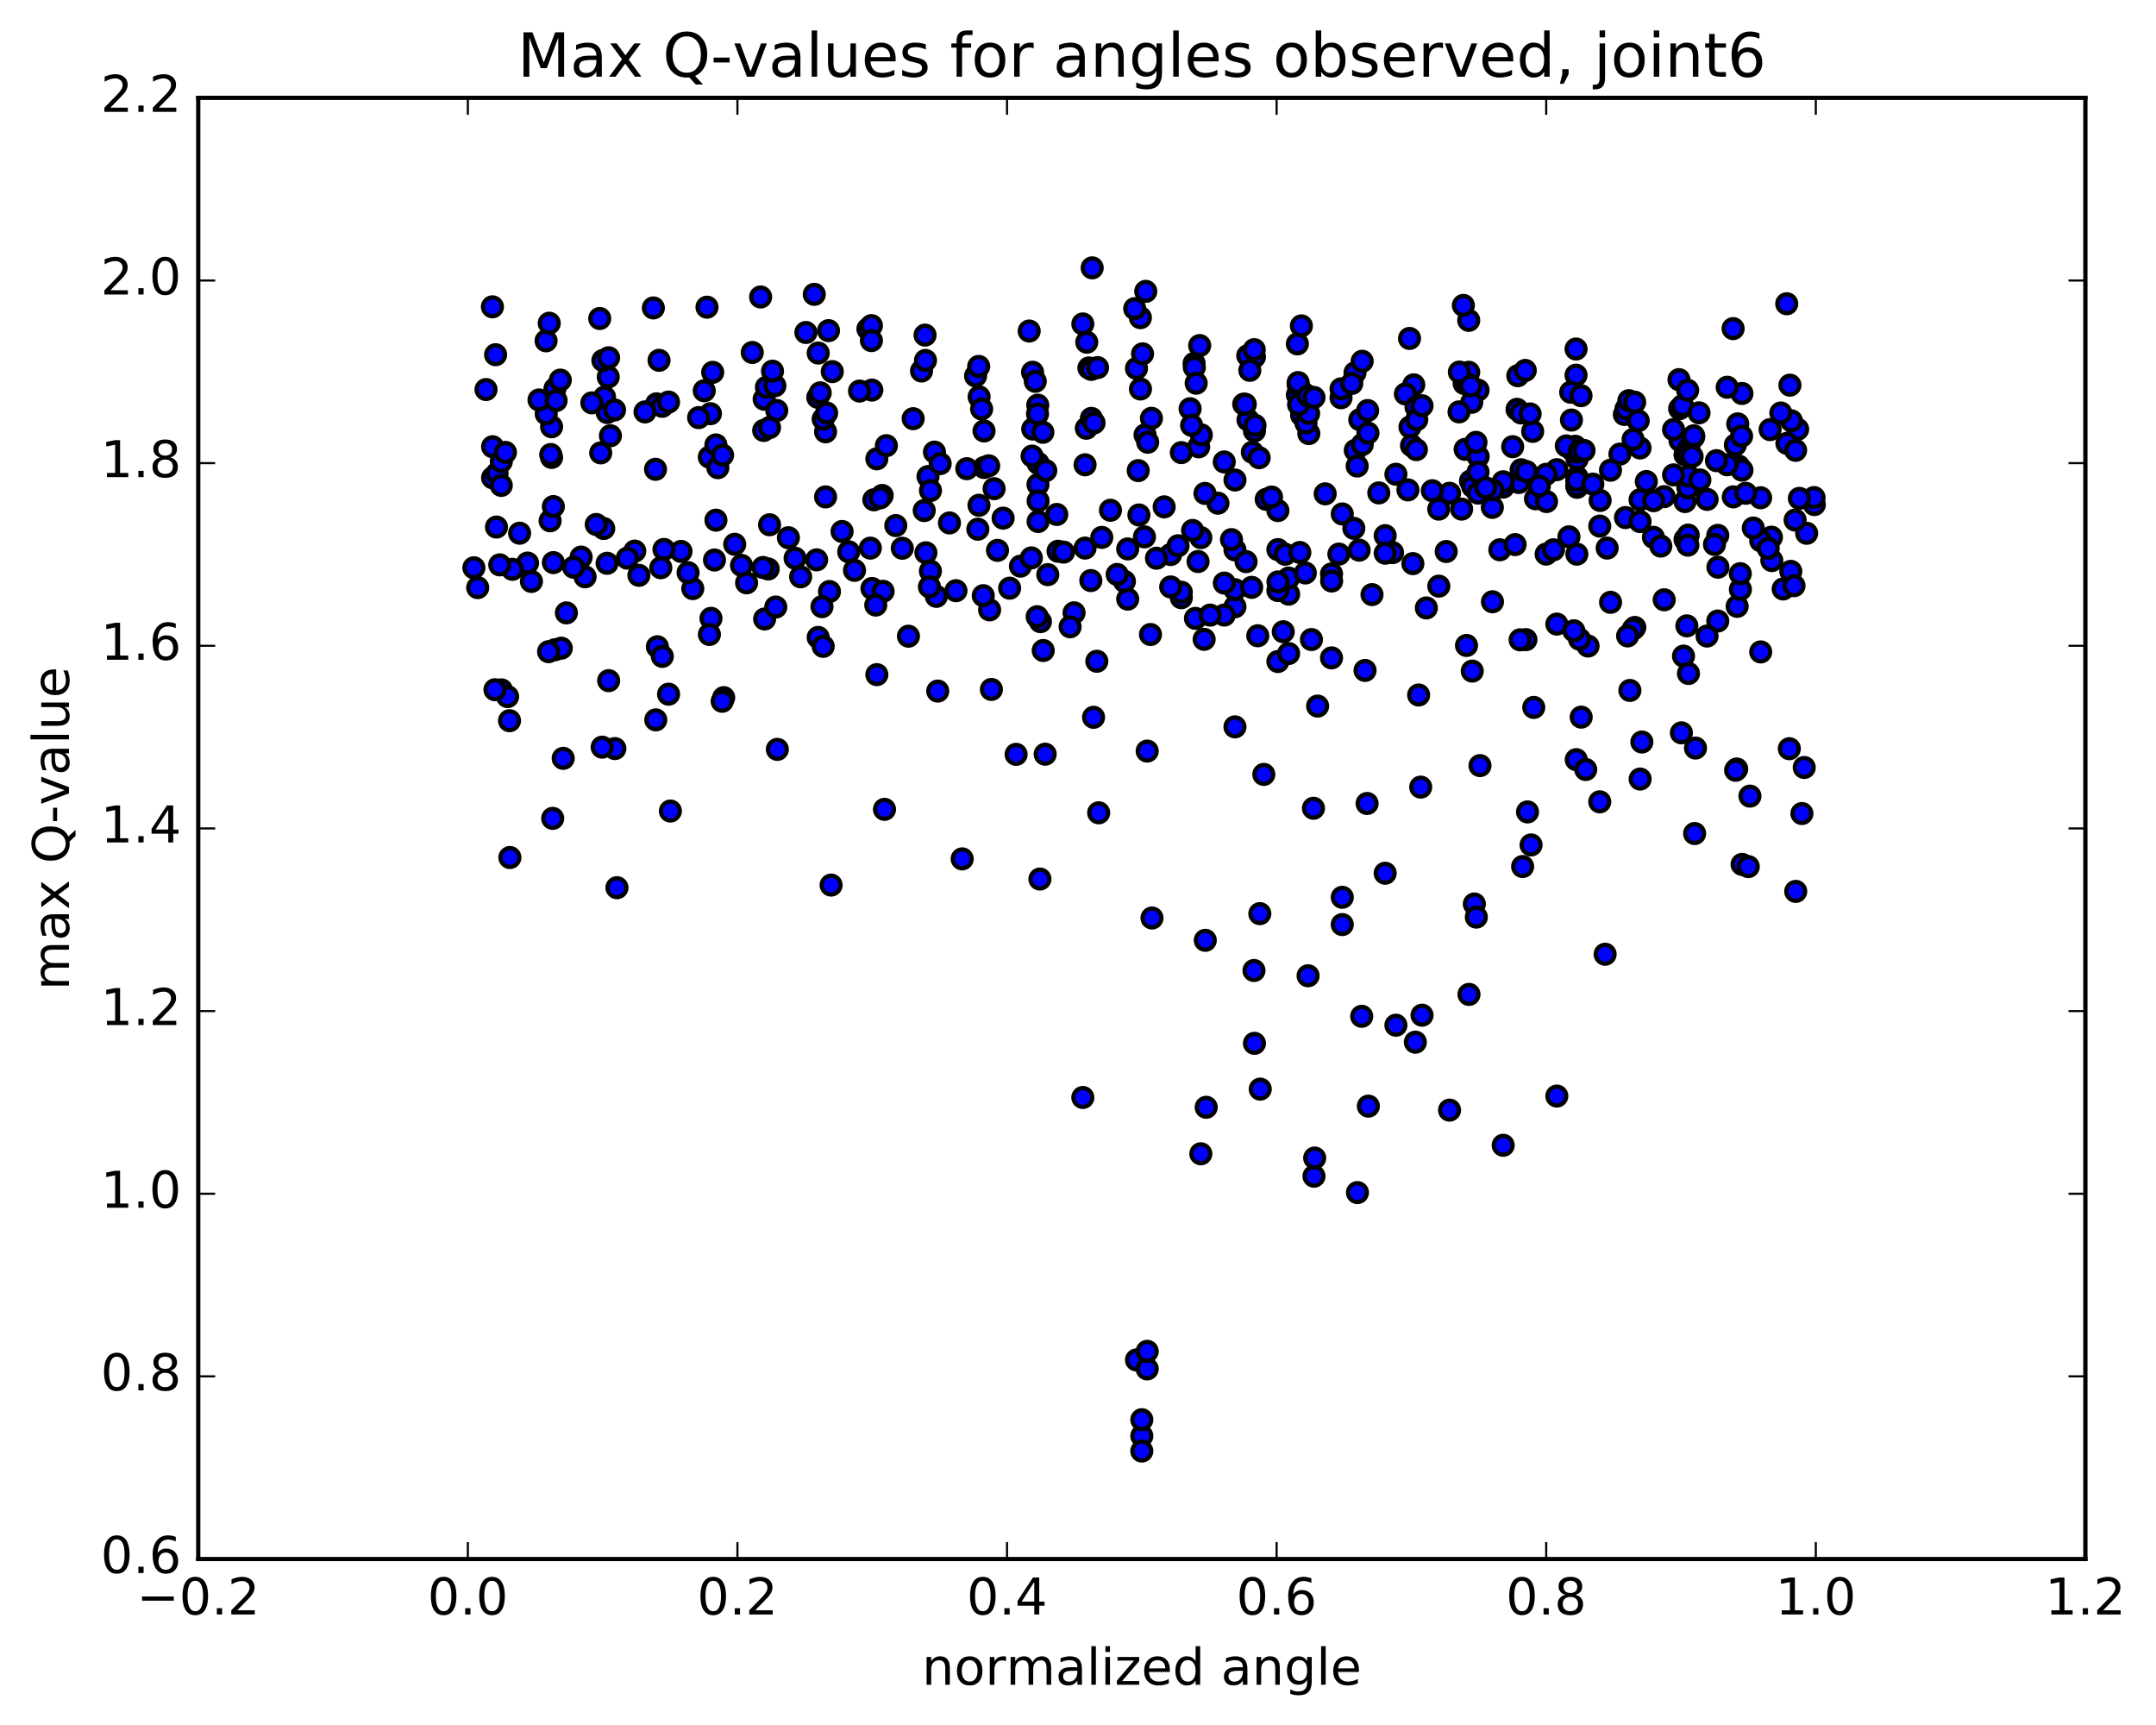 <?xml version="1.0" encoding="utf-8" standalone="no"?>
<!DOCTYPE svg PUBLIC "-//W3C//DTD SVG 1.1//EN"
  "http://www.w3.org/Graphics/SVG/1.1/DTD/svg11.dtd">
<!-- Created with matplotlib (http://matplotlib.org/) -->
<svg height="408pt" version="1.1" viewBox="0 0 510 408" width="510pt" xmlns="http://www.w3.org/2000/svg" xmlns:xlink="http://www.w3.org/1999/xlink">
 <defs>
  <style type="text/css">
*{stroke-linecap:butt;stroke-linejoin:round;stroke-miterlimit:100000;}
  </style>
 </defs>
 <g id="figure_1">
  <g id="patch_1">
   <path d="M 0 408.169 
L 510.039 408.169 
L 510.039 0 
L 0 0 
z
" style="fill:#ffffff;"/>
  </g>
  <g id="axes_1">
   <g id="patch_2">
    <path d="M 46.898 368.742 
L 493.298 368.742 
L 493.298 23.142 
L 46.898 23.142 
z
" style="fill:#ffffff;"/>
   </g>
   <g id="PathCollection_1">
    <defs>
     <path d="M 0 2.236 
C 0.593 2.236 1.162 2 1.581 1.581 
C 2 1.162 2.236 0.593 2.236 0 
C 2.236 -0.593 2 -1.162 1.581 -1.581 
C 1.162 -2 0.593 -2.236 0 -2.236 
C -0.593 -2.236 -1.162 -2 -1.581 -1.581 
C -2 -1.162 -2.236 -0.593 -2.236 0 
C -2.236 0.593 -2 1.162 -1.581 1.581 
C -1.162 2 -0.593 2.236 0 2.236 
z
" id="mcd2315ead4" style="stroke:#000000;"/>
    </defs>
    <g clip-path="url(#p894e6b2c80)">
     <use style="fill:#0000ff;stroke:#000000;" x="166.587" xlink:href="#mcd2315ead4" y="92.424"/>
     <use style="fill:#0000ff;stroke:#000000;" x="270.098" xlink:href="#mcd2315ead4" y="339.636"/>
     <use style="fill:#0000ff;stroke:#000000;" x="268.829" xlink:href="#mcd2315ead4" y="321.653"/>
     <use style="fill:#0000ff;stroke:#000000;" x="256.142" xlink:href="#mcd2315ead4" y="259.58"/>
     <use style="fill:#0000ff;stroke:#000000;" x="245.992" xlink:href="#mcd2315ead4" y="207.912"/>
     <use style="fill:#0000ff;stroke:#000000;" x="258.679" xlink:href="#mcd2315ead4" y="169.658"/>
     <use style="fill:#0000ff;stroke:#000000;" x="271.366" xlink:href="#mcd2315ead4" y="177.645"/>
     <use style="fill:#0000ff;stroke:#000000;" x="282.785" xlink:href="#mcd2315ead4" y="146.261"/>
     <use style="fill:#0000ff;stroke:#000000;" x="284.053" xlink:href="#mcd2315ead4" y="127.164"/>
     <use style="fill:#0000ff;stroke:#000000;" x="296.74" xlink:href="#mcd2315ead4" y="101.919"/>
     <use style="fill:#0000ff;stroke:#000000;" x="306.89" xlink:href="#mcd2315ead4" y="81.335"/>
     <use style="fill:#0000ff;stroke:#000000;" x="296.74" xlink:href="#mcd2315ead4" y="84.411"/>
     <use style="fill:#0000ff;stroke:#000000;" x="306.89" xlink:href="#mcd2315ead4" y="93.407"/>
     <use style="fill:#0000ff;stroke:#000000;" x="294.203" xlink:href="#mcd2315ead4" y="95.585"/>
     <use style="fill:#0000ff;stroke:#000000;" x="281.516" xlink:href="#mcd2315ead4" y="96.669"/>
     <use style="fill:#0000ff;stroke:#000000;" x="268.829" xlink:href="#mcd2315ead4" y="87.141"/>
     <use style="fill:#0000ff;stroke:#000000;" x="256.142" xlink:href="#mcd2315ead4" y="76.62"/>
     <use style="fill:#0000ff;stroke:#000000;" x="243.455" xlink:href="#mcd2315ead4" y="78.296"/>
     <use style="fill:#0000ff;stroke:#000000;" x="230.768" xlink:href="#mcd2315ead4" y="88.916"/>
     <use style="fill:#0000ff;stroke:#000000;" x="217.988" xlink:href="#mcd2315ead4" y="87.747"/>
     <use style="fill:#0000ff;stroke:#000000;" x="205.301" xlink:href="#mcd2315ead4" y="77.81"/>
     <use style="fill:#0000ff;stroke:#000000;" x="192.614" xlink:href="#mcd2315ead4" y="69.619"/>
     <use style="fill:#0000ff;stroke:#000000;" x="179.927" xlink:href="#mcd2315ead4" y="70.241"/>
     <use style="fill:#0000ff;stroke:#000000;" x="167.241" xlink:href="#mcd2315ead4" y="72.656"/>
     <use style="fill:#0000ff;stroke:#000000;" x="154.554" xlink:href="#mcd2315ead4" y="72.831"/>
     <use style="fill:#0000ff;stroke:#000000;" x="141.867" xlink:href="#mcd2315ead4" y="75.332"/>
     <use style="fill:#0000ff;stroke:#000000;" x="129.17" xlink:href="#mcd2315ead4" y="80.61"/>
     <use style="fill:#0000ff;stroke:#000000;" x="116.483" xlink:href="#mcd2315ead4" y="72.568"/>
     <use style="fill:#0000ff;stroke:#000000;" x="422.653" xlink:href="#mcd2315ead4" y="71.843"/>
     <use style="fill:#0000ff;stroke:#000000;" x="409.966" xlink:href="#mcd2315ead4" y="77.724"/>
     <use style="fill:#0000ff;stroke:#000000;" x="397.159" xlink:href="#mcd2315ead4" y="89.794"/>
     <use style="fill:#0000ff;stroke:#000000;" x="384.239" xlink:href="#mcd2315ead4" y="98.031"/>
     <use style="fill:#0000ff;stroke:#000000;" x="372.813" xlink:href="#mcd2315ead4" y="82.548"/>
     <use style="fill:#0000ff;stroke:#000000;" x="372.813" xlink:href="#mcd2315ead4" y="88.735"/>
     <use style="fill:#0000ff;stroke:#000000;" x="371.544" xlink:href="#mcd2315ead4" y="92.773"/>
     <use style="fill:#0000ff;stroke:#000000;" x="358.853" xlink:href="#mcd2315ead4" y="96.815"/>
     <use style="fill:#0000ff;stroke:#000000;" x="347.427" xlink:href="#mcd2315ead4" y="88.046"/>
     <use style="fill:#0000ff;stroke:#000000;" x="347.427" xlink:href="#mcd2315ead4" y="75.774"/>
     <use style="fill:#0000ff;stroke:#000000;" x="346.158" xlink:href="#mcd2315ead4" y="72.233"/>
     <use style="fill:#0000ff;stroke:#000000;" x="333.425" xlink:href="#mcd2315ead4" y="80.047"/>
     <use style="fill:#0000ff;stroke:#000000;" x="320.525" xlink:href="#mcd2315ead4" y="88.162"/>
     <use style="fill:#0000ff;stroke:#000000;" x="307.843" xlink:href="#mcd2315ead4" y="77.074"/>
     <use style="fill:#0000ff;stroke:#000000;" x="295.156" xlink:href="#mcd2315ead4" y="84.123"/>
     <use style="fill:#0000ff;stroke:#000000;" x="282.469" xlink:href="#mcd2315ead4" y="85.954"/>
     <use style="fill:#0000ff;stroke:#000000;" x="269.76" xlink:href="#mcd2315ead4" y="75.136"/>
     <use style="fill:#0000ff;stroke:#000000;" x="257.073" xlink:href="#mcd2315ead4" y="80.939"/>
     <use style="fill:#0000ff;stroke:#000000;" x="244.253" xlink:href="#mcd2315ead4" y="88.04"/>
     <use style="fill:#0000ff;stroke:#000000;" x="231.507" xlink:href="#mcd2315ead4" y="86.668"/>
     <use style="fill:#0000ff;stroke:#000000;" x="218.82" xlink:href="#mcd2315ead4" y="79.257"/>
     <use style="fill:#0000ff;stroke:#000000;" x="206.133" xlink:href="#mcd2315ead4" y="77.015"/>
     <use style="fill:#0000ff;stroke:#000000;" x="195.984" xlink:href="#mcd2315ead4" y="78.203"/>
     <use style="fill:#0000ff;stroke:#000000;" x="206.133" xlink:href="#mcd2315ead4" y="80.557"/>
     <use style="fill:#0000ff;stroke:#000000;" x="193.446" xlink:href="#mcd2315ead4" y="93.984"/>
     <use style="fill:#0000ff;stroke:#000000;" x="180.76" xlink:href="#mcd2315ead4" y="94.412"/>
     <use style="fill:#0000ff;stroke:#000000;" x="168.052" xlink:href="#mcd2315ead4" y="97.849"/>
     <use style="fill:#0000ff;stroke:#000000;" x="155.303" xlink:href="#mcd2315ead4" y="95.515"/>
     <use style="fill:#0000ff;stroke:#000000;" x="143.879" xlink:href="#mcd2315ead4" y="89.159"/>
     <use style="fill:#0000ff;stroke:#000000;" x="142.61" xlink:href="#mcd2315ead4" y="85.258"/>
     <use style="fill:#0000ff;stroke:#000000;" x="129.923" xlink:href="#mcd2315ead4" y="76.45"/>
     <use style="fill:#0000ff;stroke:#000000;" x="117.237" xlink:href="#mcd2315ead4" y="83.895"/>
     <use style="fill:#0000ff;stroke:#000000;" x="423.407" xlink:href="#mcd2315ead4" y="91.097"/>
     <use style="fill:#0000ff;stroke:#000000;" x="410.49" xlink:href="#mcd2315ead4" y="105.235"/>
     <use style="fill:#0000ff;stroke:#000000;" x="397.412" xlink:href="#mcd2315ead4" y="104.223"/>
     <use style="fill:#0000ff;stroke:#000000;" x="384.509" xlink:href="#mcd2315ead4" y="122.414"/>
     <use style="fill:#0000ff;stroke:#000000;" x="373.068" xlink:href="#mcd2315ead4" y="114.886"/>
     <use style="fill:#0000ff;stroke:#000000;" x="373.068" xlink:href="#mcd2315ead4" y="108.58"/>
     <use style="fill:#0000ff;stroke:#000000;" x="373.068" xlink:href="#mcd2315ead4" y="113.395"/>
     <use style="fill:#0000ff;stroke:#000000;" x="373.068" xlink:href="#mcd2315ead4" y="115.258"/>
     <use style="fill:#0000ff;stroke:#000000;" x="373.063" xlink:href="#mcd2315ead4" y="112.868"/>
     <use style="fill:#0000ff;stroke:#000000;" x="373.008" xlink:href="#mcd2315ead4" y="131.07"/>
     <use style="fill:#0000ff;stroke:#000000;" x="372.993" xlink:href="#mcd2315ead4" y="114.909"/>
     <use style="fill:#0000ff;stroke:#000000;" x="372.994" xlink:href="#mcd2315ead4" y="113.589"/>
     <use style="fill:#0000ff;stroke:#000000;" x="372.994" xlink:href="#mcd2315ead4" y="106.93"/>
     <use style="fill:#0000ff;stroke:#000000;" x="371.725" xlink:href="#mcd2315ead4" y="99.354"/>
     <use style="fill:#0000ff;stroke:#000000;" x="359.039" xlink:href="#mcd2315ead4" y="88.861"/>
     <use style="fill:#0000ff;stroke:#000000;" x="346.352" xlink:href="#mcd2315ead4" y="90.704"/>
     <use style="fill:#0000ff;stroke:#000000;" x="333.528" xlink:href="#mcd2315ead4" y="100.998"/>
     <use style="fill:#0000ff;stroke:#000000;" x="320.585" xlink:href="#mcd2315ead4" y="106.52"/>
     <use style="fill:#0000ff;stroke:#000000;" x="307.892" xlink:href="#mcd2315ead4" y="98.192"/>
     <use style="fill:#0000ff;stroke:#000000;" x="295.205" xlink:href="#mcd2315ead4" y="99.308"/>
     <use style="fill:#0000ff;stroke:#000000;" x="282.518" xlink:href="#mcd2315ead4" y="86.877"/>
     <use style="fill:#0000ff;stroke:#000000;" x="269.778" xlink:href="#mcd2315ead4" y="92.003"/>
     <use style="fill:#0000ff;stroke:#000000;" x="256.971" xlink:href="#mcd2315ead4" y="101.29"/>
     <use style="fill:#0000ff;stroke:#000000;" x="245.536" xlink:href="#mcd2315ead4" y="114.588"/>
     <use style="fill:#0000ff;stroke:#000000;" x="245.563" xlink:href="#mcd2315ead4" y="123.345"/>
     <use style="fill:#0000ff;stroke:#000000;" x="245.563" xlink:href="#mcd2315ead4" y="118.491"/>
     <use style="fill:#0000ff;stroke:#000000;" x="245.563" xlink:href="#mcd2315ead4" y="109.577"/>
     <use style="fill:#0000ff;stroke:#000000;" x="244.294" xlink:href="#mcd2315ead4" y="101.476"/>
     <use style="fill:#0000ff;stroke:#000000;" x="231.608" xlink:href="#mcd2315ead4" y="93.861"/>
     <use style="fill:#0000ff;stroke:#000000;" x="218.921" xlink:href="#mcd2315ead4" y="85.253"/>
     <use style="fill:#0000ff;stroke:#000000;" x="206.234" xlink:href="#mcd2315ead4" y="92.26"/>
     <use style="fill:#0000ff;stroke:#000000;" x="193.547" xlink:href="#mcd2315ead4" y="83.501"/>
     <use style="fill:#0000ff;stroke:#000000;" x="180.646" xlink:href="#mcd2315ead4" y="101.811"/>
     <use style="fill:#0000ff;stroke:#000000;" x="167.788" xlink:href="#mcd2315ead4" y="108.112"/>
     <use style="fill:#0000ff;stroke:#000000;" x="155.063" xlink:href="#mcd2315ead4" y="110.999"/>
     <use style="fill:#0000ff;stroke:#000000;" x="143.631" xlink:href="#mcd2315ead4" y="97.571"/>
     <use style="fill:#0000ff;stroke:#000000;" x="142.097" xlink:href="#mcd2315ead4" y="107.115"/>
     <use style="fill:#0000ff;stroke:#000000;" x="130.48" xlink:href="#mcd2315ead4" y="108.198"/>
     <use style="fill:#0000ff;stroke:#000000;" x="130.48" xlink:href="#mcd2315ead4" y="100.933"/>
     <use style="fill:#0000ff;stroke:#000000;" x="129.211" xlink:href="#mcd2315ead4" y="97.888"/>
     <use style="fill:#0000ff;stroke:#000000;" x="116.523" xlink:href="#mcd2315ead4" y="105.658"/>
     <use style="fill:#0000ff;stroke:#000000;" x="425.23" xlink:href="#mcd2315ead4" y="101.533"/>
     <use style="fill:#0000ff;stroke:#000000;" x="116.524" xlink:href="#mcd2315ead4" y="113.005"/>
     <use style="fill:#0000ff;stroke:#000000;" x="422.693" xlink:href="#mcd2315ead4" y="104.87"/>
     <use style="fill:#0000ff;stroke:#000000;" x="411.275" xlink:href="#mcd2315ead4" y="110.233"/>
     <use style="fill:#0000ff;stroke:#000000;" x="410.006" xlink:href="#mcd2315ead4" y="117.517"/>
     <use style="fill:#0000ff;stroke:#000000;" x="398.589" xlink:href="#mcd2315ead4" y="127.582"/>
     <use style="fill:#0000ff;stroke:#000000;" x="398.589" xlink:href="#mcd2315ead4" y="118.63"/>
     <use style="fill:#0000ff;stroke:#000000;" x="398.589" xlink:href="#mcd2315ead4" y="107.568"/>
     <use style="fill:#0000ff;stroke:#000000;" x="397.32" xlink:href="#mcd2315ead4" y="96.655"/>
     <use style="fill:#0000ff;stroke:#000000;" x="384.633" xlink:href="#mcd2315ead4" y="96.701"/>
     <use style="fill:#0000ff;stroke:#000000;" x="371.947" xlink:href="#mcd2315ead4" y="106.493"/>
     <use style="fill:#0000ff;stroke:#000000;" x="359.261" xlink:href="#mcd2315ead4" y="114.121"/>
     <use style="fill:#0000ff;stroke:#000000;" x="347.843" xlink:href="#mcd2315ead4" y="113.762"/>
     <use style="fill:#0000ff;stroke:#000000;" x="346.575" xlink:href="#mcd2315ead4" y="106.28"/>
     <use style="fill:#0000ff;stroke:#000000;" x="333.887" xlink:href="#mcd2315ead4" y="105.377"/>
     <use style="fill:#0000ff;stroke:#000000;" x="321.039" xlink:href="#mcd2315ead4" y="110.225"/>
     <use style="fill:#0000ff;stroke:#000000;" x="309.599" xlink:href="#mcd2315ead4" y="102.552"/>
     <use style="fill:#0000ff;stroke:#000000;" x="308.33" xlink:href="#mcd2315ead4" y="92.977"/>
     <use style="fill:#0000ff;stroke:#000000;" x="295.642" xlink:href="#mcd2315ead4" y="87.591"/>
     <use style="fill:#0000ff;stroke:#000000;" x="282.955" xlink:href="#mcd2315ead4" y="90.637"/>
     <use style="fill:#0000ff;stroke:#000000;" x="270.267" xlink:href="#mcd2315ead4" y="83.694"/>
     <use style="fill:#0000ff;stroke:#000000;" x="257.581" xlink:href="#mcd2315ead4" y="87.028"/>
     <use style="fill:#0000ff;stroke:#000000;" x="244.891" xlink:href="#mcd2315ead4" y="90.189"/>
     <use style="fill:#0000ff;stroke:#000000;" x="232.202" xlink:href="#mcd2315ead4" y="96.728"/>
     <use style="fill:#0000ff;stroke:#000000;" x="219.512" xlink:href="#mcd2315ead4" y="112.717"/>
     <use style="fill:#0000ff;stroke:#000000;" x="206.711" xlink:href="#mcd2315ead4" y="118.213"/>
     <use style="fill:#0000ff;stroke:#000000;" x="195.288" xlink:href="#mcd2315ead4" y="117.528"/>
     <use style="fill:#0000ff;stroke:#000000;" x="195.288" xlink:href="#mcd2315ead4" y="102.135"/>
     <use style="fill:#0000ff;stroke:#000000;" x="194.019" xlink:href="#mcd2315ead4" y="92.915"/>
     <use style="fill:#0000ff;stroke:#000000;" x="181.293" xlink:href="#mcd2315ead4" y="91.587"/>
     <use style="fill:#0000ff;stroke:#000000;" x="168.587" xlink:href="#mcd2315ead4" y="88.062"/>
     <use style="fill:#0000ff;stroke:#000000;" x="155.897" xlink:href="#mcd2315ead4" y="85.224"/>
     <use style="fill:#0000ff;stroke:#000000;" x="143.005" xlink:href="#mcd2315ead4" y="93.908"/>
     <use style="fill:#0000ff;stroke:#000000;" x="130.272" xlink:href="#mcd2315ead4" y="107.503"/>
     <use style="fill:#0000ff;stroke:#000000;" x="117.582" xlink:href="#mcd2315ead4" y="111.938"/>
     <use style="fill:#0000ff;stroke:#000000;" x="423.75" xlink:href="#mcd2315ead4" y="99.534"/>
     <use style="fill:#0000ff;stroke:#000000;" x="411.06" xlink:href="#mcd2315ead4" y="100.253"/>
     <use style="fill:#0000ff;stroke:#000000;" x="399.639" xlink:href="#mcd2315ead4" y="107.302"/>
     <use style="fill:#0000ff;stroke:#000000;" x="399.491" xlink:href="#mcd2315ead4" y="105.952"/>
     <use style="fill:#0000ff;stroke:#000000;" x="399.343" xlink:href="#mcd2315ead4" y="126.563"/>
     <use style="fill:#0000ff;stroke:#000000;" x="399.263" xlink:href="#mcd2315ead4" y="128.935"/>
     <use style="fill:#0000ff;stroke:#000000;" x="399.263" xlink:href="#mcd2315ead4" y="115.396"/>
     <use style="fill:#0000ff;stroke:#000000;" x="399.263" xlink:href="#mcd2315ead4" y="107.507"/>
     <use style="fill:#0000ff;stroke:#000000;" x="397.994" xlink:href="#mcd2315ead4" y="95.927"/>
     <use style="fill:#0000ff;stroke:#000000;" x="385.304" xlink:href="#mcd2315ead4" y="94.769"/>
     <use style="fill:#0000ff;stroke:#000000;" x="372.614" xlink:href="#mcd2315ead4" y="105.552"/>
     <use style="fill:#0000ff;stroke:#000000;" x="359.822" xlink:href="#mcd2315ead4" y="111.107"/>
     <use style="fill:#0000ff;stroke:#000000;" x="348.368" xlink:href="#mcd2315ead4" y="115.096"/>
     <use style="fill:#0000ff;stroke:#000000;" x="349.657" xlink:href="#mcd2315ead4" y="107.975"/>
     <use style="fill:#0000ff;stroke:#000000;" x="359.808" xlink:href="#mcd2315ead4" y="97.675"/>
     <use style="fill:#0000ff;stroke:#000000;" x="347.119" xlink:href="#mcd2315ead4" y="90.825"/>
     <use style="fill:#0000ff;stroke:#000000;" x="334.425" xlink:href="#mcd2315ead4" y="91.021"/>
     <use style="fill:#0000ff;stroke:#000000;" x="321.653" xlink:href="#mcd2315ead4" y="99.264"/>
     <use style="fill:#0000ff;stroke:#000000;" x="308.927" xlink:href="#mcd2315ead4" y="100.063"/>
     <use style="fill:#0000ff;stroke:#000000;" x="296.238" xlink:href="#mcd2315ead4" y="106.971"/>
     <use style="fill:#0000ff;stroke:#000000;" x="283.548" xlink:href="#mcd2315ead4" y="105.687"/>
     <use style="fill:#0000ff;stroke:#000000;" x="270.859" xlink:href="#mcd2315ead4" y="102.862"/>
     <use style="fill:#0000ff;stroke:#000000;" x="258.17" xlink:href="#mcd2315ead4" y="98.956"/>
     <use style="fill:#0000ff;stroke:#000000;" x="245.48" xlink:href="#mcd2315ead4" y="95.828"/>
     <use style="fill:#0000ff;stroke:#000000;" x="232.791" xlink:href="#mcd2315ead4" y="110.573"/>
     <use style="fill:#0000ff;stroke:#000000;" x="220.102" xlink:href="#mcd2315ead4" y="116.027"/>
     <use style="fill:#0000ff;stroke:#000000;" x="208.681" xlink:href="#mcd2315ead4" y="117.187"/>
     <use style="fill:#0000ff;stroke:#000000;" x="207.412" xlink:href="#mcd2315ead4" y="108.521"/>
     <use style="fill:#0000ff;stroke:#000000;" x="194.722" xlink:href="#mcd2315ead4" y="99.123"/>
     <use style="fill:#0000ff;stroke:#000000;" x="183.302" xlink:href="#mcd2315ead4" y="91.239"/>
     <use style="fill:#0000ff;stroke:#000000;" x="182.033" xlink:href="#mcd2315ead4" y="101.13"/>
     <use style="fill:#0000ff;stroke:#000000;" x="169.343" xlink:href="#mcd2315ead4" y="105.231"/>
     <use style="fill:#0000ff;stroke:#000000;" x="156.654" xlink:href="#mcd2315ead4" y="96.102"/>
     <use style="fill:#0000ff;stroke:#000000;" x="143.964" xlink:href="#mcd2315ead4" y="84.613"/>
     <use style="fill:#0000ff;stroke:#000000;" x="131.275" xlink:href="#mcd2315ead4" y="91.942"/>
     <use style="fill:#0000ff;stroke:#000000;" x="118.585" xlink:href="#mcd2315ead4" y="109.16"/>
     <use style="fill:#0000ff;stroke:#000000;" x="424.75" xlink:href="#mcd2315ead4" y="106.513"/>
     <use style="fill:#0000ff;stroke:#000000;" x="412.06" xlink:href="#mcd2315ead4" y="111.194"/>
     <use style="fill:#0000ff;stroke:#000000;" x="400.639" xlink:href="#mcd2315ead4" y="103.368"/>
     <use style="fill:#0000ff;stroke:#000000;" x="401.908" xlink:href="#mcd2315ead4" y="97.645"/>
     <use style="fill:#0000ff;stroke:#000000;" x="412.06" xlink:href="#mcd2315ead4" y="93.066"/>
     <use style="fill:#0000ff;stroke:#000000;" x="400.639" xlink:href="#mcd2315ead4" y="103.073"/>
     <use style="fill:#0000ff;stroke:#000000;" x="399.37" xlink:href="#mcd2315ead4" y="112.607"/>
     <use style="fill:#0000ff;stroke:#000000;" x="387.95" xlink:href="#mcd2315ead4" y="123.366"/>
     <use style="fill:#0000ff;stroke:#000000;" x="387.95" xlink:href="#mcd2315ead4" y="118.204"/>
     <use style="fill:#0000ff;stroke:#000000;" x="387.95" xlink:href="#mcd2315ead4" y="105.956"/>
     <use style="fill:#0000ff;stroke:#000000;" x="386.681" xlink:href="#mcd2315ead4" y="95.128"/>
     <use style="fill:#0000ff;stroke:#000000;" x="373.991" xlink:href="#mcd2315ead4" y="93.59"/>
     <use style="fill:#0000ff;stroke:#000000;" x="362.552" xlink:href="#mcd2315ead4" y="102.033"/>
     <use style="fill:#0000ff;stroke:#000000;" x="361.077" xlink:href="#mcd2315ead4" y="111.539"/>
     <use style="fill:#0000ff;stroke:#000000;" x="349.634" xlink:href="#mcd2315ead4" y="116.631"/>
     <use style="fill:#0000ff;stroke:#000000;" x="349.631" xlink:href="#mcd2315ead4" y="111.65"/>
     <use style="fill:#0000ff;stroke:#000000;" x="349.631" xlink:href="#mcd2315ead4" y="92.273"/>
     <use style="fill:#0000ff;stroke:#000000;" x="348.145" xlink:href="#mcd2315ead4" y="95.152"/>
     <use style="fill:#0000ff;stroke:#000000;" x="335.042" xlink:href="#mcd2315ead4" y="106.343"/>
     <use style="fill:#0000ff;stroke:#000000;" x="323.515" xlink:href="#mcd2315ead4" y="97.1"/>
     <use style="fill:#0000ff;stroke:#000000;" x="322.246" xlink:href="#mcd2315ead4" y="105.14"/>
     <use style="fill:#0000ff;stroke:#000000;" x="309.556" xlink:href="#mcd2315ead4" y="97.793"/>
     <use style="fill:#0000ff;stroke:#000000;" x="296.867" xlink:href="#mcd2315ead4" y="100.597"/>
     <use style="fill:#0000ff;stroke:#000000;" x="284.177" xlink:href="#mcd2315ead4" y="102.868"/>
     <use style="fill:#0000ff;stroke:#000000;" x="271.488" xlink:href="#mcd2315ead4" y="104.594"/>
     <use style="fill:#0000ff;stroke:#000000;" x="258.798" xlink:href="#mcd2315ead4" y="100.016"/>
     <use style="fill:#0000ff;stroke:#000000;" x="246.109" xlink:href="#mcd2315ead4" y="147.029"/>
     <use style="fill:#0000ff;stroke:#000000;" x="235.958" xlink:href="#mcd2315ead4" y="130.173"/>
     <use style="fill:#0000ff;stroke:#000000;" x="247.378" xlink:href="#mcd2315ead4" y="111.3"/>
     <use style="fill:#0000ff;stroke:#000000;" x="270.098" xlink:href="#mcd2315ead4" y="343.204"/>
     <use style="fill:#0000ff;stroke:#000000;" x="271.366" xlink:href="#mcd2315ead4" y="323.777"/>
     <use style="fill:#0000ff;stroke:#000000;" x="284.053" xlink:href="#mcd2315ead4" y="272.895"/>
     <use style="fill:#0000ff;stroke:#000000;" x="296.74" xlink:href="#mcd2315ead4" y="246.77"/>
     <use style="fill:#0000ff;stroke:#000000;" x="309.427" xlink:href="#mcd2315ead4" y="230.79"/>
     <use style="fill:#0000ff;stroke:#000000;" x="322.114" xlink:href="#mcd2315ead4" y="240.377"/>
     <use style="fill:#0000ff;stroke:#000000;" x="334.801" xlink:href="#mcd2315ead4" y="246.498"/>
     <use style="fill:#0000ff;stroke:#000000;" x="347.488" xlink:href="#mcd2315ead4" y="235.197"/>
     <use style="fill:#0000ff;stroke:#000000;" x="360.175" xlink:href="#mcd2315ead4" y="204.953"/>
     <use style="fill:#0000ff;stroke:#000000;" x="372.861" xlink:href="#mcd2315ead4" y="179.675"/>
     <use style="fill:#0000ff;stroke:#000000;" x="385.548" xlink:href="#mcd2315ead4" y="163.305"/>
     <use style="fill:#0000ff;stroke:#000000;" x="398.235" xlink:href="#mcd2315ead4" y="155.185"/>
     <use style="fill:#0000ff;stroke:#000000;" x="410.922" xlink:href="#mcd2315ead4" y="143.413"/>
     <use style="fill:#0000ff;stroke:#000000;" x="423.609" xlink:href="#mcd2315ead4" y="135.138"/>
     <use style="fill:#0000ff;stroke:#000000;" x="117.439" xlink:href="#mcd2315ead4" y="124.66"/>
     <use style="fill:#0000ff;stroke:#000000;" x="130.126" xlink:href="#mcd2315ead4" y="123.182"/>
     <use style="fill:#0000ff;stroke:#000000;" x="142.813" xlink:href="#mcd2315ead4" y="125.002"/>
     <use style="fill:#0000ff;stroke:#000000;" x="155.5" xlink:href="#mcd2315ead4" y="152.972"/>
     <use style="fill:#0000ff;stroke:#000000;" x="168.185" xlink:href="#mcd2315ead4" y="146.248"/>
     <use style="fill:#0000ff;stroke:#000000;" x="180.872" xlink:href="#mcd2315ead4" y="146.402"/>
     <use style="fill:#0000ff;stroke:#000000;" x="193.541" xlink:href="#mcd2315ead4" y="150.759"/>
     <use style="fill:#0000ff;stroke:#000000;" x="206.263" xlink:href="#mcd2315ead4" y="139.189"/>
     <use style="fill:#0000ff;stroke:#000000;" x="219.02" xlink:href="#mcd2315ead4" y="130.745"/>
     <use style="fill:#0000ff;stroke:#000000;" x="231.574" xlink:href="#mcd2315ead4" y="119.509"/>
     <use style="fill:#0000ff;stroke:#000000;" x="244.134" xlink:href="#mcd2315ead4" y="107.871"/>
     <use style="fill:#0000ff;stroke:#000000;" x="256.673" xlink:href="#mcd2315ead4" y="109.932"/>
     <use style="fill:#0000ff;stroke:#000000;" x="269.243" xlink:href="#mcd2315ead4" y="111.307"/>
     <use style="fill:#0000ff;stroke:#000000;" x="281.876" xlink:href="#mcd2315ead4" y="100.6"/>
     <use style="fill:#0000ff;stroke:#000000;" x="294.573" xlink:href="#mcd2315ead4" y="95.624"/>
     <use style="fill:#0000ff;stroke:#000000;" x="307.183" xlink:href="#mcd2315ead4" y="95.702"/>
     <use style="fill:#0000ff;stroke:#000000;" x="317.221" xlink:href="#mcd2315ead4" y="94.077"/>
     <use style="fill:#0000ff;stroke:#000000;" x="307.072" xlink:href="#mcd2315ead4" y="90.979"/>
     <use style="fill:#0000ff;stroke:#000000;" x="317.221" xlink:href="#mcd2315ead4" y="91.968"/>
     <use style="fill:#0000ff;stroke:#000000;" x="307.072" xlink:href="#mcd2315ead4" y="90.483"/>
     <use style="fill:#0000ff;stroke:#000000;" x="319.759" xlink:href="#mcd2315ead4" y="90.695"/>
     <use style="fill:#0000ff;stroke:#000000;" x="332.447" xlink:href="#mcd2315ead4" y="93.17"/>
     <use style="fill:#0000ff;stroke:#000000;" x="345.133" xlink:href="#mcd2315ead4" y="97.42"/>
     <use style="fill:#0000ff;stroke:#000000;" x="357.819" xlink:href="#mcd2315ead4" y="105.649"/>
     <use style="fill:#0000ff;stroke:#000000;" x="370.506" xlink:href="#mcd2315ead4" y="105.47"/>
     <use style="fill:#0000ff;stroke:#000000;" x="383.193" xlink:href="#mcd2315ead4" y="107.401"/>
     <use style="fill:#0000ff;stroke:#000000;" x="395.879" xlink:href="#mcd2315ead4" y="112.319"/>
     <use style="fill:#0000ff;stroke:#000000;" x="408.566" xlink:href="#mcd2315ead4" y="109.933"/>
     <use style="fill:#0000ff;stroke:#000000;" x="418.716" xlink:href="#mcd2315ead4" y="101.611"/>
     <use style="fill:#0000ff;stroke:#000000;" x="406.029" xlink:href="#mcd2315ead4" y="108.955"/>
     <use style="fill:#0000ff;stroke:#000000;" x="395.879" xlink:href="#mcd2315ead4" y="101.605"/>
     <use style="fill:#0000ff;stroke:#000000;" x="408.566" xlink:href="#mcd2315ead4" y="91.59"/>
     <use style="fill:#0000ff;stroke:#000000;" x="421.253" xlink:href="#mcd2315ead4" y="97.677"/>
     <use style="fill:#0000ff;stroke:#000000;" x="114.969" xlink:href="#mcd2315ead4" y="92.133"/>
     <use style="fill:#0000ff;stroke:#000000;" x="127.497" xlink:href="#mcd2315ead4" y="94.597"/>
     <use style="fill:#0000ff;stroke:#000000;" x="140.003" xlink:href="#mcd2315ead4" y="95.285"/>
     <use style="fill:#0000ff;stroke:#000000;" x="152.575" xlink:href="#mcd2315ead4" y="97.425"/>
     <use style="fill:#0000ff;stroke:#000000;" x="165.261" xlink:href="#mcd2315ead4" y="98.775"/>
     <use style="fill:#0000ff;stroke:#000000;" x="177.948" xlink:href="#mcd2315ead4" y="83.364"/>
     <use style="fill:#0000ff;stroke:#000000;" x="190.635" xlink:href="#mcd2315ead4" y="78.638"/>
     <use style="fill:#0000ff;stroke:#000000;" x="203.322" xlink:href="#mcd2315ead4" y="92.493"/>
     <use style="fill:#0000ff;stroke:#000000;" x="216.008" xlink:href="#mcd2315ead4" y="99.027"/>
     <use style="fill:#0000ff;stroke:#000000;" x="228.696" xlink:href="#mcd2315ead4" y="110.854"/>
     <use style="fill:#0000ff;stroke:#000000;" x="241.384" xlink:href="#mcd2315ead4" y="133.908"/>
     <use style="fill:#0000ff;stroke:#000000;" x="254.071" xlink:href="#mcd2315ead4" y="144.942"/>
     <use style="fill:#0000ff;stroke:#000000;" x="266.758" xlink:href="#mcd2315ead4" y="141.701"/>
     <use style="fill:#0000ff;stroke:#000000;" x="279.445" xlink:href="#mcd2315ead4" y="141.369"/>
     <use style="fill:#0000ff;stroke:#000000;" x="292.133" xlink:href="#mcd2315ead4" y="143.512"/>
     <use style="fill:#0000ff;stroke:#000000;" x="304.823" xlink:href="#mcd2315ead4" y="140.531"/>
     <use style="fill:#0000ff;stroke:#000000;" x="317.513" xlink:href="#mcd2315ead4" y="121.564"/>
     <use style="fill:#0000ff;stroke:#000000;" x="330.202" xlink:href="#mcd2315ead4" y="112.173"/>
     <use style="fill:#0000ff;stroke:#000000;" x="342.892" xlink:href="#mcd2315ead4" y="116.673"/>
     <use style="fill:#0000ff;stroke:#000000;" x="355.581" xlink:href="#mcd2315ead4" y="115.2"/>
     <use style="fill:#0000ff;stroke:#000000;" x="368.271" xlink:href="#mcd2315ead4" y="111.088"/>
     <use style="fill:#0000ff;stroke:#000000;" x="380.961" xlink:href="#mcd2315ead4" y="111.217"/>
     <use style="fill:#0000ff;stroke:#000000;" x="393.65" xlink:href="#mcd2315ead4" y="117.47"/>
     <use style="fill:#0000ff;stroke:#000000;" x="406.34" xlink:href="#mcd2315ead4" y="126.624"/>
     <use style="fill:#0000ff;stroke:#000000;" x="419.03" xlink:href="#mcd2315ead4" y="127.056"/>
     <use style="fill:#0000ff;stroke:#000000;" x="429.181" xlink:href="#mcd2315ead4" y="119.342"/>
     <use style="fill:#0000ff;stroke:#000000;" x="416.492" xlink:href="#mcd2315ead4" y="127.903"/>
     <use style="fill:#0000ff;stroke:#000000;" x="406.34" xlink:href="#mcd2315ead4" y="146.885"/>
     <use style="fill:#0000ff;stroke:#000000;" x="416.492" xlink:href="#mcd2315ead4" y="154.193"/>
     <use style="fill:#0000ff;stroke:#000000;" x="403.802" xlink:href="#mcd2315ead4" y="150.435"/>
     <use style="fill:#0000ff;stroke:#000000;" x="391.112" xlink:href="#mcd2315ead4" y="127.085"/>
     <use style="fill:#0000ff;stroke:#000000;" x="378.423" xlink:href="#mcd2315ead4" y="124.43"/>
     <use style="fill:#0000ff;stroke:#000000;" x="365.733" xlink:href="#mcd2315ead4" y="112.184"/>
     <use style="fill:#0000ff;stroke:#000000;" x="355.581" xlink:href="#mcd2315ead4" y="113.944"/>
     <use style="fill:#0000ff;stroke:#000000;" x="365.733" xlink:href="#mcd2315ead4" y="131.057"/>
     <use style="fill:#0000ff;stroke:#000000;" x="353.043" xlink:href="#mcd2315ead4" y="142.332"/>
     <use style="fill:#0000ff;stroke:#000000;" x="340.354" xlink:href="#mcd2315ead4" y="138.636"/>
     <use style="fill:#0000ff;stroke:#000000;" x="327.664" xlink:href="#mcd2315ead4" y="126.697"/>
     <use style="fill:#0000ff;stroke:#000000;" x="314.975" xlink:href="#mcd2315ead4" y="135.744"/>
     <use style="fill:#0000ff;stroke:#000000;" x="302.285" xlink:href="#mcd2315ead4" y="120.761"/>
     <use style="fill:#0000ff;stroke:#000000;" x="289.596" xlink:href="#mcd2315ead4" y="109.256"/>
     <use style="fill:#0000ff;stroke:#000000;" x="279.445" xlink:href="#mcd2315ead4" y="107.052"/>
     <use style="fill:#0000ff;stroke:#000000;" x="292.133" xlink:href="#mcd2315ead4" y="113.528"/>
     <use style="fill:#0000ff;stroke:#000000;" x="304.822" xlink:href="#mcd2315ead4" y="136.724"/>
     <use style="fill:#0000ff;stroke:#000000;" x="314.974" xlink:href="#mcd2315ead4" y="155.605"/>
     <use style="fill:#0000ff;stroke:#000000;" x="303.553" xlink:href="#mcd2315ead4" y="149.416"/>
     <use style="fill:#0000ff;stroke:#000000;" x="302.284" xlink:href="#mcd2315ead4" y="129.993"/>
     <use style="fill:#0000ff;stroke:#000000;" x="292.133" xlink:href="#mcd2315ead4" y="139.474"/>
     <use style="fill:#0000ff;stroke:#000000;" x="302.284" xlink:href="#mcd2315ead4" y="156.462"/>
     <use style="fill:#0000ff;stroke:#000000;" x="289.595" xlink:href="#mcd2315ead4" y="145.479"/>
     <use style="fill:#0000ff;stroke:#000000;" x="276.907" xlink:href="#mcd2315ead4" y="131.16"/>
     <use style="fill:#0000ff;stroke:#000000;" x="266.756" xlink:href="#mcd2315ead4" y="129.835"/>
     <use style="fill:#0000ff;stroke:#000000;" x="279.443" xlink:href="#mcd2315ead4" y="140.078"/>
     <use style="fill:#0000ff;stroke:#000000;" x="292.132" xlink:href="#mcd2315ead4" y="171.915"/>
     <use style="fill:#0000ff;stroke:#000000;" x="302.283" xlink:href="#mcd2315ead4" y="139.676"/>
     <use style="fill:#0000ff;stroke:#000000;" x="292.132" xlink:href="#mcd2315ead4" y="130.056"/>
     <use style="fill:#0000ff;stroke:#000000;" x="304.821" xlink:href="#mcd2315ead4" y="154.571"/>
     <use style="fill:#0000ff;stroke:#000000;" x="317.51" xlink:href="#mcd2315ead4" y="212.227"/>
     <use style="fill:#0000ff;stroke:#000000;" x="327.661" xlink:href="#mcd2315ead4" y="206.539"/>
     <use style="fill:#0000ff;stroke:#000000;" x="317.51" xlink:href="#mcd2315ead4" y="218.679"/>
     <use style="fill:#0000ff;stroke:#000000;" x="330.199" xlink:href="#mcd2315ead4" y="242.486"/>
     <use style="fill:#0000ff;stroke:#000000;" x="342.889" xlink:href="#mcd2315ead4" y="262.568"/>
     <use style="fill:#0000ff;stroke:#000000;" x="355.579" xlink:href="#mcd2315ead4" y="270.884"/>
     <use style="fill:#0000ff;stroke:#000000;" x="368.268" xlink:href="#mcd2315ead4" y="259.242"/>
     <use style="fill:#0000ff;stroke:#000000;" x="379.689" xlink:href="#mcd2315ead4" y="225.698"/>
     <use style="fill:#0000ff;stroke:#000000;" x="378.42" xlink:href="#mcd2315ead4" y="189.648"/>
     <use style="fill:#0000ff;stroke:#000000;" x="368.268" xlink:href="#mcd2315ead4" y="147.611"/>
     <use style="fill:#0000ff;stroke:#000000;" x="380.978" xlink:href="#mcd2315ead4" y="142.463"/>
     <use style="fill:#0000ff;stroke:#000000;" x="393.669" xlink:href="#mcd2315ead4" y="141.864"/>
     <use style="fill:#0000ff;stroke:#000000;" x="406.379" xlink:href="#mcd2315ead4" y="134.154"/>
     <use style="fill:#0000ff;stroke:#000000;" x="419.124" xlink:href="#mcd2315ead4" y="132.585"/>
     <use style="fill:#0000ff;stroke:#000000;" x="113" xlink:href="#mcd2315ead4" y="138.988"/>
     <use style="fill:#0000ff;stroke:#000000;" x="125.706" xlink:href="#mcd2315ead4" y="137.519"/>
     <use style="fill:#0000ff;stroke:#000000;" x="138.404" xlink:href="#mcd2315ead4" y="136.424"/>
     <use style="fill:#0000ff;stroke:#000000;" x="151.136" xlink:href="#mcd2315ead4" y="136.07"/>
     <use style="fill:#0000ff;stroke:#000000;" x="163.878" xlink:href="#mcd2315ead4" y="139.216"/>
     <use style="fill:#0000ff;stroke:#000000;" x="176.609" xlink:href="#mcd2315ead4" y="137.852"/>
     <use style="fill:#0000ff;stroke:#000000;" x="189.387" xlink:href="#mcd2315ead4" y="136.425"/>
     <use style="fill:#0000ff;stroke:#000000;" x="202.135" xlink:href="#mcd2315ead4" y="134.896"/>
     <use style="fill:#0000ff;stroke:#000000;" x="214.893" xlink:href="#mcd2315ead4" y="150.474"/>
     <use style="fill:#0000ff;stroke:#000000;" x="227.604" xlink:href="#mcd2315ead4" y="203.142"/>
     <use style="fill:#0000ff;stroke:#000000;" x="240.359" xlink:href="#mcd2315ead4" y="178.421"/>
     <use style="fill:#0000ff;stroke:#000000;" x="253.135" xlink:href="#mcd2315ead4" y="148.249"/>
     <use style="fill:#0000ff;stroke:#000000;" x="265.985" xlink:href="#mcd2315ead4" y="137.511"/>
     <use style="fill:#0000ff;stroke:#000000;" x="278.667" xlink:href="#mcd2315ead4" y="129.082"/>
     <use style="fill:#0000ff;stroke:#000000;" x="291.308" xlink:href="#mcd2315ead4" y="127.63"/>
     <use style="fill:#0000ff;stroke:#000000;" x="304.016" xlink:href="#mcd2315ead4" y="131.097"/>
     <use style="fill:#0000ff;stroke:#000000;" x="316.715" xlink:href="#mcd2315ead4" y="131.058"/>
     <use style="fill:#0000ff;stroke:#000000;" x="329.403" xlink:href="#mcd2315ead4" y="130.702"/>
     <use style="fill:#0000ff;stroke:#000000;" x="342.097" xlink:href="#mcd2315ead4" y="130.441"/>
     <use style="fill:#0000ff;stroke:#000000;" x="354.783" xlink:href="#mcd2315ead4" y="130.037"/>
     <use style="fill:#0000ff;stroke:#000000;" x="367.475" xlink:href="#mcd2315ead4" y="130.038"/>
     <use style="fill:#0000ff;stroke:#000000;" x="380.174" xlink:href="#mcd2315ead4" y="129.633"/>
     <use style="fill:#0000ff;stroke:#000000;" x="392.864" xlink:href="#mcd2315ead4" y="129.163"/>
     <use style="fill:#0000ff;stroke:#000000;" x="405.556" xlink:href="#mcd2315ead4" y="128.771"/>
     <use style="fill:#0000ff;stroke:#000000;" x="418.268" xlink:href="#mcd2315ead4" y="129.697"/>
     <use style="fill:#0000ff;stroke:#000000;" x="112.096" xlink:href="#mcd2315ead4" y="134.289"/>
     <use style="fill:#0000ff;stroke:#000000;" x="124.797" xlink:href="#mcd2315ead4" y="133.178"/>
     <use style="fill:#0000ff;stroke:#000000;" x="137.468" xlink:href="#mcd2315ead4" y="131.763"/>
     <use style="fill:#0000ff;stroke:#000000;" x="150.158" xlink:href="#mcd2315ead4" y="130.345"/>
     <use style="fill:#0000ff;stroke:#000000;" x="162.762" xlink:href="#mcd2315ead4" y="135.448"/>
     <use style="fill:#0000ff;stroke:#000000;" x="175.402" xlink:href="#mcd2315ead4" y="133.726"/>
     <use style="fill:#0000ff;stroke:#000000;" x="188.077" xlink:href="#mcd2315ead4" y="132.034"/>
     <use style="fill:#0000ff;stroke:#000000;" x="200.758" xlink:href="#mcd2315ead4" y="130.51"/>
     <use style="fill:#0000ff;stroke:#000000;" x="213.432" xlink:href="#mcd2315ead4" y="129.671"/>
     <use style="fill:#0000ff;stroke:#000000;" x="226.135" xlink:href="#mcd2315ead4" y="139.709"/>
     <use style="fill:#0000ff;stroke:#000000;" x="238.833" xlink:href="#mcd2315ead4" y="139.117"/>
     <use style="fill:#0000ff;stroke:#000000;" x="250.276" xlink:href="#mcd2315ead4" y="130.385"/>
     <use style="fill:#0000ff;stroke:#000000;" x="251.579" xlink:href="#mcd2315ead4" y="130.585"/>
     <use style="fill:#0000ff;stroke:#000000;" x="264.269" xlink:href="#mcd2315ead4" y="135.874"/>
     <use style="fill:#0000ff;stroke:#000000;" x="276.926" xlink:href="#mcd2315ead4" y="138.825"/>
     <use style="fill:#0000ff;stroke:#000000;" x="289.61" xlink:href="#mcd2315ead4" y="137.913"/>
     <use style="fill:#0000ff;stroke:#000000;" x="302.301" xlink:href="#mcd2315ead4" y="137.638"/>
     <use style="fill:#0000ff;stroke:#000000;" x="314.992" xlink:href="#mcd2315ead4" y="137.422"/>
     <use style="fill:#0000ff;stroke:#000000;" x="327.67" xlink:href="#mcd2315ead4" y="130.845"/>
     <use style="fill:#0000ff;stroke:#000000;" x="340.336" xlink:href="#mcd2315ead4" y="120.416"/>
     <use style="fill:#0000ff;stroke:#000000;" x="353.015" xlink:href="#mcd2315ead4" y="120.005"/>
     <use style="fill:#0000ff;stroke:#000000;" x="363.214" xlink:href="#mcd2315ead4" y="117.963"/>
     <use style="fill:#0000ff;stroke:#000000;" x="353.116" xlink:href="#mcd2315ead4" y="115.875"/>
     <use style="fill:#0000ff;stroke:#000000;" x="365.829" xlink:href="#mcd2315ead4" y="118.628"/>
     <use style="fill:#0000ff;stroke:#000000;" x="378.508" xlink:href="#mcd2315ead4" y="118.366"/>
     <use style="fill:#0000ff;stroke:#000000;" x="391.163" xlink:href="#mcd2315ead4" y="118.425"/>
     <use style="fill:#0000ff;stroke:#000000;" x="403.817" xlink:href="#mcd2315ead4" y="118.116"/>
     <use style="fill:#0000ff;stroke:#000000;" x="416.467" xlink:href="#mcd2315ead4" y="117.729"/>
     <use style="fill:#0000ff;stroke:#000000;" x="429.11" xlink:href="#mcd2315ead4" y="117.683"/>
     <use style="fill:#0000ff;stroke:#000000;" x="122.915" xlink:href="#mcd2315ead4" y="126.116"/>
     <use style="fill:#0000ff;stroke:#000000;" x="135.688" xlink:href="#mcd2315ead4" y="134.163"/>
     <use style="fill:#0000ff;stroke:#000000;" x="148.39" xlink:href="#mcd2315ead4" y="132.016"/>
     <use style="fill:#0000ff;stroke:#000000;" x="161.096" xlink:href="#mcd2315ead4" y="130.418"/>
     <use style="fill:#0000ff;stroke:#000000;" x="173.799" xlink:href="#mcd2315ead4" y="128.737"/>
     <use style="fill:#0000ff;stroke:#000000;" x="186.495" xlink:href="#mcd2315ead4" y="127.183"/>
     <use style="fill:#0000ff;stroke:#000000;" x="199.194" xlink:href="#mcd2315ead4" y="125.707"/>
     <use style="fill:#0000ff;stroke:#000000;" x="211.894" xlink:href="#mcd2315ead4" y="124.306"/>
     <use style="fill:#0000ff;stroke:#000000;" x="224.595" xlink:href="#mcd2315ead4" y="123.685"/>
     <use style="fill:#0000ff;stroke:#000000;" x="237.284" xlink:href="#mcd2315ead4" y="122.55"/>
     <use style="fill:#0000ff;stroke:#000000;" x="249.977" xlink:href="#mcd2315ead4" y="121.679"/>
     <use style="fill:#0000ff;stroke:#000000;" x="262.677" xlink:href="#mcd2315ead4" y="120.689"/>
     <use style="fill:#0000ff;stroke:#000000;" x="275.381" xlink:href="#mcd2315ead4" y="119.883"/>
     <use style="fill:#0000ff;stroke:#000000;" x="288.096" xlink:href="#mcd2315ead4" y="119.017"/>
     <use style="fill:#0000ff;stroke:#000000;" x="299.517" xlink:href="#mcd2315ead4" y="118.1"/>
     <use style="fill:#0000ff;stroke:#000000;" x="300.785" xlink:href="#mcd2315ead4" y="117.56"/>
     <use style="fill:#0000ff;stroke:#000000;" x="313.471" xlink:href="#mcd2315ead4" y="116.802"/>
     <use style="fill:#0000ff;stroke:#000000;" x="326.153" xlink:href="#mcd2315ead4" y="116.579"/>
     <use style="fill:#0000ff;stroke:#000000;" x="338.808" xlink:href="#mcd2315ead4" y="116.067"/>
     <use style="fill:#0000ff;stroke:#000000;" x="351.462" xlink:href="#mcd2315ead4" y="115.378"/>
     <use style="fill:#0000ff;stroke:#000000;" x="364.125" xlink:href="#mcd2315ead4" y="114.99"/>
     <use style="fill:#0000ff;stroke:#000000;" x="376.783" xlink:href="#mcd2315ead4" y="114.502"/>
     <use style="fill:#0000ff;stroke:#000000;" x="389.438" xlink:href="#mcd2315ead4" y="113.888"/>
     <use style="fill:#0000ff;stroke:#000000;" x="402.103" xlink:href="#mcd2315ead4" y="113.521"/>
     <use style="fill:#0000ff;stroke:#000000;" x="414.736" xlink:href="#mcd2315ead4" y="124.89"/>
     <use style="fill:#0000ff;stroke:#000000;" x="427.364" xlink:href="#mcd2315ead4" y="126.132"/>
     <use style="fill:#0000ff;stroke:#000000;" x="121.2" xlink:href="#mcd2315ead4" y="134.652"/>
     <use style="fill:#0000ff;stroke:#000000;" x="133.982" xlink:href="#mcd2315ead4" y="144.96"/>
     <use style="fill:#0000ff;stroke:#000000;" x="270.098" xlink:href="#mcd2315ead4" y="335.791"/>
     <use style="fill:#0000ff;stroke:#000000;" x="271.366" xlink:href="#mcd2315ead4" y="319.618"/>
     <use style="fill:#0000ff;stroke:#000000;" x="285.322" xlink:href="#mcd2315ead4" y="261.896"/>
     <use style="fill:#0000ff;stroke:#000000;" x="298.009" xlink:href="#mcd2315ead4" y="216.096"/>
     <use style="fill:#0000ff;stroke:#000000;" x="310.696" xlink:href="#mcd2315ead4" y="191.168"/>
     <use style="fill:#0000ff;stroke:#000000;" x="323.383" xlink:href="#mcd2315ead4" y="190.042"/>
     <use style="fill:#0000ff;stroke:#000000;" x="336.069" xlink:href="#mcd2315ead4" y="186.168"/>
     <use style="fill:#0000ff;stroke:#000000;" x="348.755" xlink:href="#mcd2315ead4" y="213.814"/>
     <use style="fill:#0000ff;stroke:#000000;" x="361.333" xlink:href="#mcd2315ead4" y="192.036"/>
     <use style="fill:#0000ff;stroke:#000000;" x="374.03" xlink:href="#mcd2315ead4" y="169.62"/>
     <use style="fill:#0000ff;stroke:#000000;" x="386.717" xlink:href="#mcd2315ead4" y="148.401"/>
     <use style="fill:#0000ff;stroke:#000000;" x="399.404" xlink:href="#mcd2315ead4" y="159.285"/>
     <use style="fill:#0000ff;stroke:#000000;" x="410.822" xlink:href="#mcd2315ead4" y="181.886"/>
     <use style="fill:#0000ff;stroke:#000000;" x="412.091" xlink:href="#mcd2315ead4" y="204.447"/>
     <use style="fill:#0000ff;stroke:#000000;" x="424.778" xlink:href="#mcd2315ead4" y="210.834"/>
     <use style="fill:#0000ff;stroke:#000000;" x="118.607" xlink:href="#mcd2315ead4" y="163.172"/>
     <use style="fill:#0000ff;stroke:#000000;" x="131.294" xlink:href="#mcd2315ead4" y="153.669"/>
     <use style="fill:#0000ff;stroke:#000000;" x="143.981" xlink:href="#mcd2315ead4" y="160.991"/>
     <use style="fill:#0000ff;stroke:#000000;" x="156.668" xlink:href="#mcd2315ead4" y="155.244"/>
     <use style="fill:#0000ff;stroke:#000000;" x="169.354" xlink:href="#mcd2315ead4" y="123.03"/>
     <use style="fill:#0000ff;stroke:#000000;" x="182.041" xlink:href="#mcd2315ead4" y="124.117"/>
     <use style="fill:#0000ff;stroke:#000000;" x="194.728" xlink:href="#mcd2315ead4" y="152.881"/>
     <use style="fill:#0000ff;stroke:#000000;" x="207.414" xlink:href="#mcd2315ead4" y="159.569"/>
     <use style="fill:#0000ff;stroke:#000000;" x="220.086" xlink:href="#mcd2315ead4" y="135.085"/>
     <use style="fill:#0000ff;stroke:#000000;" x="232.774" xlink:href="#mcd2315ead4" y="101.932"/>
     <use style="fill:#0000ff;stroke:#000000;" x="245.427" xlink:href="#mcd2315ead4" y="97.891"/>
     <use style="fill:#0000ff;stroke:#000000;" x="258.152" xlink:href="#mcd2315ead4" y="87.366"/>
     <use style="fill:#0000ff;stroke:#000000;" x="268.415" xlink:href="#mcd2315ead4" y="72.999"/>
     <use style="fill:#0000ff;stroke:#000000;" x="258.352" xlink:href="#mcd2315ead4" y="63.353"/>
     <use style="fill:#0000ff;stroke:#000000;" x="271.029" xlink:href="#mcd2315ead4" y="68.914"/>
     <use style="fill:#0000ff;stroke:#000000;" x="283.787" xlink:href="#mcd2315ead4" y="81.731"/>
     <use style="fill:#0000ff;stroke:#000000;" x="296.691" xlink:href="#mcd2315ead4" y="82.698"/>
     <use style="fill:#0000ff;stroke:#000000;" x="309.433" xlink:href="#mcd2315ead4" y="93.693"/>
     <use style="fill:#0000ff;stroke:#000000;" x="322.217" xlink:href="#mcd2315ead4" y="85.449"/>
     <use style="fill:#0000ff;stroke:#000000;" x="334.961" xlink:href="#mcd2315ead4" y="96.287"/>
     <use style="fill:#0000ff;stroke:#000000;" x="345.211" xlink:href="#mcd2315ead4" y="88.003"/>
     <use style="fill:#0000ff;stroke:#000000;" x="335.132" xlink:href="#mcd2315ead4" y="99.259"/>
     <use style="fill:#0000ff;stroke:#000000;" x="347.917" xlink:href="#mcd2315ead4" y="91.28"/>
     <use style="fill:#0000ff;stroke:#000000;" x="360.806" xlink:href="#mcd2315ead4" y="87.614"/>
     <use style="fill:#0000ff;stroke:#000000;" x="373.546" xlink:href="#mcd2315ead4" y="106.711"/>
     <use style="fill:#0000ff;stroke:#000000;" x="386.307" xlink:href="#mcd2315ead4" y="103.932"/>
     <use style="fill:#0000ff;stroke:#000000;" x="399.214" xlink:href="#mcd2315ead4" y="92.307"/>
     <use style="fill:#0000ff;stroke:#000000;" x="411.974" xlink:href="#mcd2315ead4" y="103.159"/>
     <use style="fill:#0000ff;stroke:#000000;" x="424.633" xlink:href="#mcd2315ead4" y="123.006"/>
     <use style="fill:#0000ff;stroke:#000000;" x="118.577" xlink:href="#mcd2315ead4" y="114.813"/>
     <use style="fill:#0000ff;stroke:#000000;" x="131.548" xlink:href="#mcd2315ead4" y="94.74"/>
     <use style="fill:#0000ff;stroke:#000000;" x="144.394" xlink:href="#mcd2315ead4" y="103.061"/>
     <use style="fill:#0000ff;stroke:#000000;" x="157.055" xlink:href="#mcd2315ead4" y="129.953"/>
     <use style="fill:#0000ff;stroke:#000000;" x="169.813" xlink:href="#mcd2315ead4" y="110.619"/>
     <use style="fill:#0000ff;stroke:#000000;" x="182.737" xlink:href="#mcd2315ead4" y="87.791"/>
     <use style="fill:#0000ff;stroke:#000000;" x="195.546" xlink:href="#mcd2315ead4" y="97.677"/>
     <use style="fill:#0000ff;stroke:#000000;" x="208.204" xlink:href="#mcd2315ead4" y="117.761"/>
     <use style="fill:#0000ff;stroke:#000000;" x="221.048" xlink:href="#mcd2315ead4" y="106.932"/>
     <use style="fill:#0000ff;stroke:#000000;" x="233.871" xlink:href="#mcd2315ead4" y="110.172"/>
     <use style="fill:#0000ff;stroke:#000000;" x="246.693" xlink:href="#mcd2315ead4" y="102.246"/>
     <use style="fill:#0000ff;stroke:#000000;" x="259.628" xlink:href="#mcd2315ead4" y="86.951"/>
     <use style="fill:#0000ff;stroke:#000000;" x="272.375" xlink:href="#mcd2315ead4" y="98.938"/>
     <use style="fill:#0000ff;stroke:#000000;" x="285.03" xlink:href="#mcd2315ead4" y="116.703"/>
     <use style="fill:#0000ff;stroke:#000000;" x="297.853" xlink:href="#mcd2315ead4" y="108.261"/>
     <use style="fill:#0000ff;stroke:#000000;" x="310.821" xlink:href="#mcd2315ead4" y="94.009"/>
     <use style="fill:#0000ff;stroke:#000000;" x="323.58" xlink:href="#mcd2315ead4" y="102.423"/>
     <use style="fill:#0000ff;stroke:#000000;" x="336.382" xlink:href="#mcd2315ead4" y="95.97"/>
     <use style="fill:#0000ff;stroke:#000000;" x="349.143" xlink:href="#mcd2315ead4" y="104.622"/>
     <use style="fill:#0000ff;stroke:#000000;" x="361.948" xlink:href="#mcd2315ead4" y="97.908"/>
     <use style="fill:#0000ff;stroke:#000000;" x="374.709" xlink:href="#mcd2315ead4" y="106.543"/>
     <use style="fill:#0000ff;stroke:#000000;" x="387.511" xlink:href="#mcd2315ead4" y="99.517"/>
     <use style="fill:#0000ff;stroke:#000000;" x="400.268" xlink:href="#mcd2315ead4" y="107.972"/>
     <use style="fill:#0000ff;stroke:#000000;" x="412.955" xlink:href="#mcd2315ead4" y="116.671"/>
     <use style="fill:#0000ff;stroke:#000000;" x="425.644" xlink:href="#mcd2315ead4" y="117.873"/>
     <use style="fill:#0000ff;stroke:#000000;" x="119.561" xlink:href="#mcd2315ead4" y="106.998"/>
     <use style="fill:#0000ff;stroke:#000000;" x="132.541" xlink:href="#mcd2315ead4" y="89.903"/>
     <use style="fill:#0000ff;stroke:#000000;" x="145.375" xlink:href="#mcd2315ead4" y="96.962"/>
     <use style="fill:#0000ff;stroke:#000000;" x="158.143" xlink:href="#mcd2315ead4" y="95.095"/>
     <use style="fill:#0000ff;stroke:#000000;" x="170.925" xlink:href="#mcd2315ead4" y="107.646"/>
     <use style="fill:#0000ff;stroke:#000000;" x="183.744" xlink:href="#mcd2315ead4" y="97.092"/>
     <use style="fill:#0000ff;stroke:#000000;" x="196.88" xlink:href="#mcd2315ead4" y="87.896"/>
     <use style="fill:#0000ff;stroke:#000000;" x="209.67" xlink:href="#mcd2315ead4" y="105.408"/>
     <use style="fill:#0000ff;stroke:#000000;" x="222.399" xlink:href="#mcd2315ead4" y="109.663"/>
     <use style="fill:#0000ff;stroke:#000000;" x="235.156" xlink:href="#mcd2315ead4" y="115.584"/>
     <use style="fill:#0000ff;stroke:#000000;" x="247.856" xlink:href="#mcd2315ead4" y="135.913"/>
     <use style="fill:#0000ff;stroke:#000000;" x="260.624" xlink:href="#mcd2315ead4" y="127.104"/>
     <use style="fill:#0000ff;stroke:#000000;" x="273.562" xlink:href="#mcd2315ead4" y="132.03"/>
     <use style="fill:#0000ff;stroke:#000000;" x="286.267" xlink:href="#mcd2315ead4" y="145.484"/>
     <use style="fill:#0000ff;stroke:#000000;" x="298.956" xlink:href="#mcd2315ead4" y="183.164"/>
     <use style="fill:#0000ff;stroke:#000000;" x="311.679" xlink:href="#mcd2315ead4" y="167.005"/>
     <use style="fill:#0000ff;stroke:#000000;" x="324.55" xlink:href="#mcd2315ead4" y="140.636"/>
     <use style="fill:#0000ff;stroke:#000000;" x="337.402" xlink:href="#mcd2315ead4" y="143.791"/>
     <use style="fill:#0000ff;stroke:#000000;" x="350.092" xlink:href="#mcd2315ead4" y="181.083"/>
     <use style="fill:#0000ff;stroke:#000000;" x="362.811" xlink:href="#mcd2315ead4" y="167.318"/>
     <use style="fill:#0000ff;stroke:#000000;" x="375.654" xlink:href="#mcd2315ead4" y="152.8"/>
     <use style="fill:#0000ff;stroke:#000000;" x="388.384" xlink:href="#mcd2315ead4" y="175.504"/>
     <use style="fill:#0000ff;stroke:#000000;" x="401.07" xlink:href="#mcd2315ead4" y="176.932"/>
     <use style="fill:#0000ff;stroke:#000000;" x="413.948" xlink:href="#mcd2315ead4" y="188.298"/>
     <use style="fill:#0000ff;stroke:#000000;" x="426.789" xlink:href="#mcd2315ead4" y="181.526"/>
     <use style="fill:#0000ff;stroke:#000000;" x="120.618" xlink:href="#mcd2315ead4" y="202.82"/>
     <use style="fill:#0000ff;stroke:#000000;" x="130.739" xlink:href="#mcd2315ead4" y="193.561"/>
     <use style="fill:#0000ff;stroke:#000000;" x="120.53" xlink:href="#mcd2315ead4" y="170.462"/>
     <use style="fill:#0000ff;stroke:#000000;" x="133.223" xlink:href="#mcd2315ead4" y="179.362"/>
     <use style="fill:#0000ff;stroke:#000000;" x="145.94" xlink:href="#mcd2315ead4" y="209.961"/>
     <use style="fill:#0000ff;stroke:#000000;" x="158.579" xlink:href="#mcd2315ead4" y="191.827"/>
     <use style="fill:#0000ff;stroke:#000000;" x="171.19" xlink:href="#mcd2315ead4" y="165.004"/>
     <use style="fill:#0000ff;stroke:#000000;" x="183.882" xlink:href="#mcd2315ead4" y="177.242"/>
     <use style="fill:#0000ff;stroke:#000000;" x="196.596" xlink:href="#mcd2315ead4" y="209.34"/>
     <use style="fill:#0000ff;stroke:#000000;" x="209.228" xlink:href="#mcd2315ead4" y="191.429"/>
     <use style="fill:#0000ff;stroke:#000000;" x="221.822" xlink:href="#mcd2315ead4" y="163.455"/>
     <use style="fill:#0000ff;stroke:#000000;" x="234.514" xlink:href="#mcd2315ead4" y="163.067"/>
     <use style="fill:#0000ff;stroke:#000000;" x="247.234" xlink:href="#mcd2315ead4" y="178.383"/>
     <use style="fill:#0000ff;stroke:#000000;" x="259.89" xlink:href="#mcd2315ead4" y="192.244"/>
     <use style="fill:#0000ff;stroke:#000000;" x="272.503" xlink:href="#mcd2315ead4" y="217.127"/>
     <use style="fill:#0000ff;stroke:#000000;" x="285.108" xlink:href="#mcd2315ead4" y="222.405"/>
     <use style="fill:#0000ff;stroke:#000000;" x="296.626" xlink:href="#mcd2315ead4" y="229.543"/>
     <use style="fill:#0000ff;stroke:#000000;" x="298.106" xlink:href="#mcd2315ead4" y="257.598"/>
     <use style="fill:#0000ff;stroke:#000000;" x="310.826" xlink:href="#mcd2315ead4" y="278.194"/>
     <use style="fill:#0000ff;stroke:#000000;" x="321.102" xlink:href="#mcd2315ead4" y="282.075"/>
     <use style="fill:#0000ff;stroke:#000000;" x="310.986" xlink:href="#mcd2315ead4" y="273.898"/>
     <use style="fill:#0000ff;stroke:#000000;" x="323.685" xlink:href="#mcd2315ead4" y="261.623"/>
     <use style="fill:#0000ff;stroke:#000000;" x="336.381" xlink:href="#mcd2315ead4" y="240.115"/>
     <use style="fill:#0000ff;stroke:#000000;" x="349.225" xlink:href="#mcd2315ead4" y="216.91"/>
     <use style="fill:#0000ff;stroke:#000000;" x="362.174" xlink:href="#mcd2315ead4" y="199.845"/>
     <use style="fill:#0000ff;stroke:#000000;" x="375.101" xlink:href="#mcd2315ead4" y="182.005"/>
     <use style="fill:#0000ff;stroke:#000000;" x="387.974" xlink:href="#mcd2315ead4" y="184.263"/>
     <use style="fill:#0000ff;stroke:#000000;" x="400.866" xlink:href="#mcd2315ead4" y="197.147"/>
     <use style="fill:#0000ff;stroke:#000000;" x="413.551" xlink:href="#mcd2315ead4" y="204.972"/>
     <use style="fill:#0000ff;stroke:#000000;" x="426.241" xlink:href="#mcd2315ead4" y="192.415"/>
     <use style="fill:#0000ff;stroke:#000000;" x="120.074" xlink:href="#mcd2315ead4" y="164.761"/>
     <use style="fill:#0000ff;stroke:#000000;" x="132.763" xlink:href="#mcd2315ead4" y="153.306"/>
     <use style="fill:#0000ff;stroke:#000000;" x="145.449" xlink:href="#mcd2315ead4" y="177.054"/>
     <use style="fill:#0000ff;stroke:#000000;" x="158.15" xlink:href="#mcd2315ead4" y="164.189"/>
     <use style="fill:#0000ff;stroke:#000000;" x="170.831" xlink:href="#mcd2315ead4" y="165.865"/>
     <use style="fill:#0000ff;stroke:#000000;" x="183.511" xlink:href="#mcd2315ead4" y="143.574"/>
     <use style="fill:#0000ff;stroke:#000000;" x="196.212" xlink:href="#mcd2315ead4" y="139.908"/>
     <use style="fill:#0000ff;stroke:#000000;" x="208.893" xlink:href="#mcd2315ead4" y="139.856"/>
     <use style="fill:#0000ff;stroke:#000000;" x="221.495" xlink:href="#mcd2315ead4" y="141.051"/>
     <use style="fill:#0000ff;stroke:#000000;" x="234.093" xlink:href="#mcd2315ead4" y="144.245"/>
     <use style="fill:#0000ff;stroke:#000000;" x="246.775" xlink:href="#mcd2315ead4" y="153.859"/>
     <use style="fill:#0000ff;stroke:#000000;" x="259.455" xlink:href="#mcd2315ead4" y="156.403"/>
     <use style="fill:#0000ff;stroke:#000000;" x="272.146" xlink:href="#mcd2315ead4" y="150.074"/>
     <use style="fill:#0000ff;stroke:#000000;" x="284.838" xlink:href="#mcd2315ead4" y="151.215"/>
     <use style="fill:#0000ff;stroke:#000000;" x="297.527" xlink:href="#mcd2315ead4" y="150.37"/>
     <use style="fill:#0000ff;stroke:#000000;" x="310.219" xlink:href="#mcd2315ead4" y="151.265"/>
     <use style="fill:#0000ff;stroke:#000000;" x="322.899" xlink:href="#mcd2315ead4" y="158.573"/>
     <use style="fill:#0000ff;stroke:#000000;" x="335.578" xlink:href="#mcd2315ead4" y="164.382"/>
     <use style="fill:#0000ff;stroke:#000000;" x="348.258" xlink:href="#mcd2315ead4" y="158.73"/>
     <use style="fill:#0000ff;stroke:#000000;" x="360.956" xlink:href="#mcd2315ead4" y="151.288"/>
     <use style="fill:#0000ff;stroke:#000000;" x="373.632" xlink:href="#mcd2315ead4" y="151.179"/>
     <use style="fill:#0000ff;stroke:#000000;" x="386.33" xlink:href="#mcd2315ead4" y="148.804"/>
     <use style="fill:#0000ff;stroke:#000000;" x="399.029" xlink:href="#mcd2315ead4" y="148.03"/>
     <use style="fill:#0000ff;stroke:#000000;" x="411.691" xlink:href="#mcd2315ead4" y="139.412"/>
     <use style="fill:#0000ff;stroke:#000000;" x="421.803" xlink:href="#mcd2315ead4" y="139.302"/>
     <use style="fill:#0000ff;stroke:#000000;" x="411.665" xlink:href="#mcd2315ead4" y="135.686"/>
     <use style="fill:#0000ff;stroke:#000000;" x="424.369" xlink:href="#mcd2315ead4" y="138.532"/>
     <use style="fill:#0000ff;stroke:#000000;" x="118.214" xlink:href="#mcd2315ead4" y="133.601"/>
     <use style="fill:#0000ff;stroke:#000000;" x="130.898" xlink:href="#mcd2315ead4" y="119.813"/>
     <use style="fill:#0000ff;stroke:#000000;" x="141.042" xlink:href="#mcd2315ead4" y="124.051"/>
     <use style="fill:#0000ff;stroke:#000000;" x="130.898" xlink:href="#mcd2315ead4" y="133.065"/>
     <use style="fill:#0000ff;stroke:#000000;" x="143.605" xlink:href="#mcd2315ead4" y="133.228"/>
     <use style="fill:#0000ff;stroke:#000000;" x="156.312" xlink:href="#mcd2315ead4" y="134.277"/>
     <use style="fill:#0000ff;stroke:#000000;" x="169.011" xlink:href="#mcd2315ead4" y="132.449"/>
     <use style="fill:#0000ff;stroke:#000000;" x="181.714" xlink:href="#mcd2315ead4" y="134.57"/>
     <use style="fill:#0000ff;stroke:#000000;" x="194.44" xlink:href="#mcd2315ead4" y="143.485"/>
     <use style="fill:#0000ff;stroke:#000000;" x="207.161" xlink:href="#mcd2315ead4" y="143.108"/>
     <use style="fill:#0000ff;stroke:#000000;" x="219.861" xlink:href="#mcd2315ead4" y="138.793"/>
     <use style="fill:#0000ff;stroke:#000000;" x="232.59" xlink:href="#mcd2315ead4" y="140.889"/>
     <use style="fill:#0000ff;stroke:#000000;" x="245.341" xlink:href="#mcd2315ead4" y="145.866"/>
     <use style="fill:#0000ff;stroke:#000000;" x="258.036" xlink:href="#mcd2315ead4" y="137.315"/>
     <use style="fill:#0000ff;stroke:#000000;" x="270.718" xlink:href="#mcd2315ead4" y="126.983"/>
     <use style="fill:#0000ff;stroke:#000000;" x="283.398" xlink:href="#mcd2315ead4" y="132.811"/>
     <use style="fill:#0000ff;stroke:#000000;" x="296.083" xlink:href="#mcd2315ead4" y="138.918"/>
     <use style="fill:#0000ff;stroke:#000000;" x="308.776" xlink:href="#mcd2315ead4" y="135.524"/>
     <use style="fill:#0000ff;stroke:#000000;" x="321.505" xlink:href="#mcd2315ead4" y="130.123"/>
     <use style="fill:#0000ff;stroke:#000000;" x="334.211" xlink:href="#mcd2315ead4" y="133.308"/>
     <use style="fill:#0000ff;stroke:#000000;" x="346.902" xlink:href="#mcd2315ead4" y="152.666"/>
     <use style="fill:#0000ff;stroke:#000000;" x="359.582" xlink:href="#mcd2315ead4" y="151.331"/>
     <use style="fill:#0000ff;stroke:#000000;" x="372.292" xlink:href="#mcd2315ead4" y="149.196"/>
     <use style="fill:#0000ff;stroke:#000000;" x="385.011" xlink:href="#mcd2315ead4" y="150.406"/>
     <use style="fill:#0000ff;stroke:#000000;" x="397.732" xlink:href="#mcd2315ead4" y="173.333"/>
     <use style="fill:#0000ff;stroke:#000000;" x="410.558" xlink:href="#mcd2315ead4" y="182.181"/>
     <use style="fill:#0000ff;stroke:#000000;" x="423.263" xlink:href="#mcd2315ead4" y="177.084"/>
     <use style="fill:#0000ff;stroke:#000000;" x="117.085" xlink:href="#mcd2315ead4" y="163.134"/>
     <use style="fill:#0000ff;stroke:#000000;" x="129.765" xlink:href="#mcd2315ead4" y="154.134"/>
     <use style="fill:#0000ff;stroke:#000000;" x="142.445" xlink:href="#mcd2315ead4" y="176.72"/>
     <use style="fill:#0000ff;stroke:#000000;" x="155.125" xlink:href="#mcd2315ead4" y="170.263"/>
     <use style="fill:#0000ff;stroke:#000000;" x="167.81" xlink:href="#mcd2315ead4" y="150.063"/>
     <use style="fill:#0000ff;stroke:#000000;" x="180.496" xlink:href="#mcd2315ead4" y="134.222"/>
     <use style="fill:#0000ff;stroke:#000000;" x="193.171" xlink:href="#mcd2315ead4" y="132.416"/>
     <use style="fill:#0000ff;stroke:#000000;" x="205.88" xlink:href="#mcd2315ead4" y="129.643"/>
     <use style="fill:#0000ff;stroke:#000000;" x="218.62" xlink:href="#mcd2315ead4" y="120.758"/>
     <use style="fill:#0000ff;stroke:#000000;" x="231.313" xlink:href="#mcd2315ead4" y="125.17"/>
     <use style="fill:#0000ff;stroke:#000000;" x="243.964" xlink:href="#mcd2315ead4" y="131.956"/>
     <use style="fill:#0000ff;stroke:#000000;" x="256.671" xlink:href="#mcd2315ead4" y="129.632"/>
     <use style="fill:#0000ff;stroke:#000000;" x="269.415" xlink:href="#mcd2315ead4" y="121.803"/>
     <use style="fill:#0000ff;stroke:#000000;" x="282.108" xlink:href="#mcd2315ead4" y="125.464"/>
     <use style="fill:#0000ff;stroke:#000000;" x="294.756" xlink:href="#mcd2315ead4" y="132.842"/>
     <use style="fill:#0000ff;stroke:#000000;" x="307.476" xlink:href="#mcd2315ead4" y="130.675"/>
     <use style="fill:#0000ff;stroke:#000000;" x="320.253" xlink:href="#mcd2315ead4" y="124.961"/>
     <use style="fill:#0000ff;stroke:#000000;" x="333.042" xlink:href="#mcd2315ead4" y="115.87"/>
     <use style="fill:#0000ff;stroke:#000000;" x="345.75" xlink:href="#mcd2315ead4" y="120.414"/>
     <use style="fill:#0000ff;stroke:#000000;" x="358.399" xlink:href="#mcd2315ead4" y="128.809"/>
     <use style="fill:#0000ff;stroke:#000000;" x="371.133" xlink:href="#mcd2315ead4" y="126.972"/>
    </g>
   </g>
   <g id="patch_3">
    <path d="M 46.898 23.142 
L 493.298 23.142 
" style="fill:none;stroke:#000000;stroke-linecap:square;stroke-linejoin:miter;"/>
   </g>
   <g id="patch_4">
    <path d="M 46.898 368.742 
L 46.898 23.142 
" style="fill:none;stroke:#000000;stroke-linecap:square;stroke-linejoin:miter;"/>
   </g>
   <g id="patch_5">
    <path d="M 493.298 368.742 
L 493.298 23.142 
" style="fill:none;stroke:#000000;stroke-linecap:square;stroke-linejoin:miter;"/>
   </g>
   <g id="patch_6">
    <path d="M 46.898 368.742 
L 493.298 368.742 
" style="fill:none;stroke:#000000;stroke-linecap:square;stroke-linejoin:miter;"/>
   </g>
   <g id="matplotlib.axis_1">
    <g id="xtick_1">
     <g id="line2d_1">
      <defs>
       <path d="M 0 0 
L 0 -4 
" id="m535742fc42" style="stroke:#000000;stroke-width:0.5;"/>
      </defs>
      <g>
       <use style="stroke:#000000;stroke-width:0.5;" x="46.898" xlink:href="#m535742fc42" y="368.742"/>
      </g>
     </g>
     <g id="line2d_2">
      <defs>
       <path d="M 0 0 
L 0 4 
" id="m47308f3e03" style="stroke:#000000;stroke-width:0.5;"/>
      </defs>
      <g>
       <use style="stroke:#000000;stroke-width:0.5;" x="46.898" xlink:href="#m47308f3e03" y="23.142"/>
      </g>
     </g>
     <g id="text_1">
      <!-- −0.2 -->
      <defs>
       <path d="M 10.688 12.406 
L 21 12.406 
L 21 0 
L 10.688 0 
z
" id="BitstreamVeraSans-Roman-2e"/>
       <path d="M 31.781 66.406 
Q 24.172 66.406 20.328 58.906 
Q 16.5 51.422 16.5 36.375 
Q 16.5 21.391 20.328 13.891 
Q 24.172 6.391 31.781 6.391 
Q 39.453 6.391 43.281 13.891 
Q 47.125 21.391 47.125 36.375 
Q 47.125 51.422 43.281 58.906 
Q 39.453 66.406 31.781 66.406 
M 31.781 74.219 
Q 44.047 74.219 50.516 64.516 
Q 56.984 54.828 56.984 36.375 
Q 56.984 17.969 50.516 8.266 
Q 44.047 -1.422 31.781 -1.422 
Q 19.531 -1.422 13.062 8.266 
Q 6.594 17.969 6.594 36.375 
Q 6.594 54.828 13.062 64.516 
Q 19.531 74.219 31.781 74.219 
" id="BitstreamVeraSans-Roman-30"/>
       <path d="M 10.594 35.5 
L 73.188 35.5 
L 73.188 27.203 
L 10.594 27.203 
z
" id="BitstreamVeraSans-Roman-2212"/>
       <path d="M 19.188 8.297 
L 53.609 8.297 
L 53.609 0 
L 7.328 0 
L 7.328 8.297 
Q 12.938 14.109 22.625 23.891 
Q 32.328 33.688 34.812 36.531 
Q 39.547 41.844 41.422 45.531 
Q 43.312 49.219 43.312 52.781 
Q 43.312 58.594 39.234 62.25 
Q 35.156 65.922 28.609 65.922 
Q 23.969 65.922 18.812 64.312 
Q 13.672 62.703 7.812 59.422 
L 7.812 69.391 
Q 13.766 71.781 18.938 73 
Q 24.125 74.219 28.422 74.219 
Q 39.75 74.219 46.484 68.547 
Q 53.219 62.891 53.219 53.422 
Q 53.219 48.922 51.531 44.891 
Q 49.859 40.875 45.406 35.406 
Q 44.188 33.984 37.641 27.219 
Q 31.109 20.453 19.188 8.297 
" id="BitstreamVeraSans-Roman-32"/>
      </defs>
      <g transform="translate(32.328 381.86)scale(0.12 -0.12)">
       <use xlink:href="#BitstreamVeraSans-Roman-2212"/>
       <use x="83.789" xlink:href="#BitstreamVeraSans-Roman-30"/>
       <use x="147.412" xlink:href="#BitstreamVeraSans-Roman-2e"/>
       <use x="179.199" xlink:href="#BitstreamVeraSans-Roman-32"/>
      </g>
     </g>
    </g>
    <g id="xtick_2">
     <g id="line2d_3">
      <g>
       <use style="stroke:#000000;stroke-width:0.5;" x="110.669" xlink:href="#m535742fc42" y="368.742"/>
      </g>
     </g>
     <g id="line2d_4">
      <g>
       <use style="stroke:#000000;stroke-width:0.5;" x="110.669" xlink:href="#m47308f3e03" y="23.142"/>
      </g>
     </g>
     <g id="text_2">
      <!-- 0.0 -->
      <g transform="translate(101.127 381.86)scale(0.12 -0.12)">
       <use xlink:href="#BitstreamVeraSans-Roman-30"/>
       <use x="63.623" xlink:href="#BitstreamVeraSans-Roman-2e"/>
       <use x="95.41" xlink:href="#BitstreamVeraSans-Roman-30"/>
      </g>
     </g>
    </g>
    <g id="xtick_3">
     <g id="line2d_5">
      <g>
       <use style="stroke:#000000;stroke-width:0.5;" x="174.44" xlink:href="#m535742fc42" y="368.742"/>
      </g>
     </g>
     <g id="line2d_6">
      <g>
       <use style="stroke:#000000;stroke-width:0.5;" x="174.44" xlink:href="#m47308f3e03" y="23.142"/>
      </g>
     </g>
     <g id="text_3">
      <!-- 0.2 -->
      <g transform="translate(164.898 381.86)scale(0.12 -0.12)">
       <use xlink:href="#BitstreamVeraSans-Roman-30"/>
       <use x="63.623" xlink:href="#BitstreamVeraSans-Roman-2e"/>
       <use x="95.41" xlink:href="#BitstreamVeraSans-Roman-32"/>
      </g>
     </g>
    </g>
    <g id="xtick_4">
     <g id="line2d_7">
      <g>
       <use style="stroke:#000000;stroke-width:0.5;" x="238.212" xlink:href="#m535742fc42" y="368.742"/>
      </g>
     </g>
     <g id="line2d_8">
      <g>
       <use style="stroke:#000000;stroke-width:0.5;" x="238.212" xlink:href="#m47308f3e03" y="23.142"/>
      </g>
     </g>
     <g id="text_4">
      <!-- 0.4 -->
      <defs>
       <path d="M 37.797 64.312 
L 12.891 25.391 
L 37.797 25.391 
z
M 35.203 72.906 
L 47.609 72.906 
L 47.609 25.391 
L 58.016 25.391 
L 58.016 17.188 
L 47.609 17.188 
L 47.609 0 
L 37.797 0 
L 37.797 17.188 
L 4.891 17.188 
L 4.891 26.703 
z
" id="BitstreamVeraSans-Roman-34"/>
      </defs>
      <g transform="translate(228.67 381.86)scale(0.12 -0.12)">
       <use xlink:href="#BitstreamVeraSans-Roman-30"/>
       <use x="63.623" xlink:href="#BitstreamVeraSans-Roman-2e"/>
       <use x="95.41" xlink:href="#BitstreamVeraSans-Roman-34"/>
      </g>
     </g>
    </g>
    <g id="xtick_5">
     <g id="line2d_9">
      <g>
       <use style="stroke:#000000;stroke-width:0.5;" x="301.983" xlink:href="#m535742fc42" y="368.742"/>
      </g>
     </g>
     <g id="line2d_10">
      <g>
       <use style="stroke:#000000;stroke-width:0.5;" x="301.983" xlink:href="#m47308f3e03" y="23.142"/>
      </g>
     </g>
     <g id="text_5">
      <!-- 0.6 -->
      <defs>
       <path d="M 33.016 40.375 
Q 26.375 40.375 22.484 35.828 
Q 18.609 31.297 18.609 23.391 
Q 18.609 15.531 22.484 10.953 
Q 26.375 6.391 33.016 6.391 
Q 39.656 6.391 43.531 10.953 
Q 47.406 15.531 47.406 23.391 
Q 47.406 31.297 43.531 35.828 
Q 39.656 40.375 33.016 40.375 
M 52.594 71.297 
L 52.594 62.312 
Q 48.875 64.062 45.094 64.984 
Q 41.312 65.922 37.594 65.922 
Q 27.828 65.922 22.672 59.328 
Q 17.531 52.734 16.797 39.406 
Q 19.672 43.656 24.016 45.922 
Q 28.375 48.188 33.594 48.188 
Q 44.578 48.188 50.953 41.516 
Q 57.328 34.859 57.328 23.391 
Q 57.328 12.156 50.688 5.359 
Q 44.047 -1.422 33.016 -1.422 
Q 20.359 -1.422 13.672 8.266 
Q 6.984 17.969 6.984 36.375 
Q 6.984 53.656 15.188 63.938 
Q 23.391 74.219 37.203 74.219 
Q 40.922 74.219 44.703 73.484 
Q 48.484 72.75 52.594 71.297 
" id="BitstreamVeraSans-Roman-36"/>
      </defs>
      <g transform="translate(292.441 381.86)scale(0.12 -0.12)">
       <use xlink:href="#BitstreamVeraSans-Roman-30"/>
       <use x="63.623" xlink:href="#BitstreamVeraSans-Roman-2e"/>
       <use x="95.41" xlink:href="#BitstreamVeraSans-Roman-36"/>
      </g>
     </g>
    </g>
    <g id="xtick_6">
     <g id="line2d_11">
      <g>
       <use style="stroke:#000000;stroke-width:0.5;" x="365.755" xlink:href="#m535742fc42" y="368.742"/>
      </g>
     </g>
     <g id="line2d_12">
      <g>
       <use style="stroke:#000000;stroke-width:0.5;" x="365.755" xlink:href="#m47308f3e03" y="23.142"/>
      </g>
     </g>
     <g id="text_6">
      <!-- 0.8 -->
      <defs>
       <path d="M 31.781 34.625 
Q 24.75 34.625 20.719 30.859 
Q 16.703 27.094 16.703 20.516 
Q 16.703 13.922 20.719 10.156 
Q 24.75 6.391 31.781 6.391 
Q 38.812 6.391 42.859 10.172 
Q 46.922 13.969 46.922 20.516 
Q 46.922 27.094 42.891 30.859 
Q 38.875 34.625 31.781 34.625 
M 21.922 38.812 
Q 15.578 40.375 12.031 44.719 
Q 8.5 49.078 8.5 55.328 
Q 8.5 64.062 14.719 69.141 
Q 20.953 74.219 31.781 74.219 
Q 42.672 74.219 48.875 69.141 
Q 55.078 64.062 55.078 55.328 
Q 55.078 49.078 51.531 44.719 
Q 48 40.375 41.703 38.812 
Q 48.828 37.156 52.797 32.312 
Q 56.781 27.484 56.781 20.516 
Q 56.781 9.906 50.312 4.234 
Q 43.844 -1.422 31.781 -1.422 
Q 19.734 -1.422 13.25 4.234 
Q 6.781 9.906 6.781 20.516 
Q 6.781 27.484 10.781 32.312 
Q 14.797 37.156 21.922 38.812 
M 18.312 54.391 
Q 18.312 48.734 21.844 45.562 
Q 25.391 42.391 31.781 42.391 
Q 38.141 42.391 41.719 45.562 
Q 45.312 48.734 45.312 54.391 
Q 45.312 60.062 41.719 63.234 
Q 38.141 66.406 31.781 66.406 
Q 25.391 66.406 21.844 63.234 
Q 18.312 60.062 18.312 54.391 
" id="BitstreamVeraSans-Roman-38"/>
      </defs>
      <g transform="translate(356.213 381.86)scale(0.12 -0.12)">
       <use xlink:href="#BitstreamVeraSans-Roman-30"/>
       <use x="63.623" xlink:href="#BitstreamVeraSans-Roman-2e"/>
       <use x="95.41" xlink:href="#BitstreamVeraSans-Roman-38"/>
      </g>
     </g>
    </g>
    <g id="xtick_7">
     <g id="line2d_13">
      <g>
       <use style="stroke:#000000;stroke-width:0.5;" x="429.526" xlink:href="#m535742fc42" y="368.742"/>
      </g>
     </g>
     <g id="line2d_14">
      <g>
       <use style="stroke:#000000;stroke-width:0.5;" x="429.526" xlink:href="#m47308f3e03" y="23.142"/>
      </g>
     </g>
     <g id="text_7">
      <!-- 1.0 -->
      <defs>
       <path d="M 12.406 8.297 
L 28.516 8.297 
L 28.516 63.922 
L 10.984 60.406 
L 10.984 69.391 
L 28.422 72.906 
L 38.281 72.906 
L 38.281 8.297 
L 54.391 8.297 
L 54.391 0 
L 12.406 0 
z
" id="BitstreamVeraSans-Roman-31"/>
      </defs>
      <g transform="translate(419.984 381.86)scale(0.12 -0.12)">
       <use xlink:href="#BitstreamVeraSans-Roman-31"/>
       <use x="63.623" xlink:href="#BitstreamVeraSans-Roman-2e"/>
       <use x="95.41" xlink:href="#BitstreamVeraSans-Roman-30"/>
      </g>
     </g>
    </g>
    <g id="xtick_8">
     <g id="line2d_15">
      <g>
       <use style="stroke:#000000;stroke-width:0.5;" x="493.298" xlink:href="#m535742fc42" y="368.742"/>
      </g>
     </g>
     <g id="line2d_16">
      <g>
       <use style="stroke:#000000;stroke-width:0.5;" x="493.298" xlink:href="#m47308f3e03" y="23.142"/>
      </g>
     </g>
     <g id="text_8">
      <!-- 1.2 -->
      <g transform="translate(483.756 381.86)scale(0.12 -0.12)">
       <use xlink:href="#BitstreamVeraSans-Roman-31"/>
       <use x="63.623" xlink:href="#BitstreamVeraSans-Roman-2e"/>
       <use x="95.41" xlink:href="#BitstreamVeraSans-Roman-32"/>
      </g>
     </g>
    </g>
    <g id="text_9">
     <!-- normalized angle -->
     <defs>
      <path d="M 9.422 75.984 
L 18.406 75.984 
L 18.406 0 
L 9.422 0 
z
" id="BitstreamVeraSans-Roman-6c"/>
      <path d="M 41.109 46.297 
Q 39.594 47.172 37.812 47.578 
Q 36.031 48 33.891 48 
Q 26.266 48 22.188 43.047 
Q 18.109 38.094 18.109 28.812 
L 18.109 0 
L 9.078 0 
L 9.078 54.688 
L 18.109 54.688 
L 18.109 46.188 
Q 20.953 51.172 25.484 53.578 
Q 30.031 56 36.531 56 
Q 37.453 56 38.578 55.875 
Q 39.703 55.766 41.062 55.516 
z
" id="BitstreamVeraSans-Roman-72"/>
      <path d="M 54.891 33.016 
L 54.891 0 
L 45.906 0 
L 45.906 32.719 
Q 45.906 40.484 42.875 44.328 
Q 39.844 48.188 33.797 48.188 
Q 26.516 48.188 22.312 43.547 
Q 18.109 38.922 18.109 30.906 
L 18.109 0 
L 9.078 0 
L 9.078 54.688 
L 18.109 54.688 
L 18.109 46.188 
Q 21.344 51.125 25.703 53.562 
Q 30.078 56 35.797 56 
Q 45.219 56 50.047 50.172 
Q 54.891 44.344 54.891 33.016 
" id="BitstreamVeraSans-Roman-6e"/>
      <path d="M 45.406 46.391 
L 45.406 75.984 
L 54.391 75.984 
L 54.391 0 
L 45.406 0 
L 45.406 8.203 
Q 42.578 3.328 38.25 0.953 
Q 33.938 -1.422 27.875 -1.422 
Q 17.969 -1.422 11.734 6.484 
Q 5.516 14.406 5.516 27.297 
Q 5.516 40.188 11.734 48.094 
Q 17.969 56 27.875 56 
Q 33.938 56 38.25 53.625 
Q 42.578 51.266 45.406 46.391 
M 14.797 27.297 
Q 14.797 17.391 18.875 11.75 
Q 22.953 6.109 30.078 6.109 
Q 37.203 6.109 41.297 11.75 
Q 45.406 17.391 45.406 27.297 
Q 45.406 37.203 41.297 42.844 
Q 37.203 48.484 30.078 48.484 
Q 22.953 48.484 18.875 42.844 
Q 14.797 37.203 14.797 27.297 
" id="BitstreamVeraSans-Roman-64"/>
      <path id="BitstreamVeraSans-Roman-20"/>
      <path d="M 45.406 27.984 
Q 45.406 37.75 41.375 43.109 
Q 37.359 48.484 30.078 48.484 
Q 22.859 48.484 18.828 43.109 
Q 14.797 37.75 14.797 27.984 
Q 14.797 18.266 18.828 12.891 
Q 22.859 7.516 30.078 7.516 
Q 37.359 7.516 41.375 12.891 
Q 45.406 18.266 45.406 27.984 
M 54.391 6.781 
Q 54.391 -7.172 48.188 -13.984 
Q 42 -20.797 29.203 -20.797 
Q 24.469 -20.797 20.266 -20.094 
Q 16.062 -19.391 12.109 -17.922 
L 12.109 -9.188 
Q 16.062 -11.328 19.922 -12.344 
Q 23.781 -13.375 27.781 -13.375 
Q 36.625 -13.375 41.016 -8.766 
Q 45.406 -4.156 45.406 5.172 
L 45.406 9.625 
Q 42.625 4.781 38.281 2.391 
Q 33.938 0 27.875 0 
Q 17.828 0 11.672 7.656 
Q 5.516 15.328 5.516 27.984 
Q 5.516 40.672 11.672 48.328 
Q 17.828 56 27.875 56 
Q 33.938 56 38.281 53.609 
Q 42.625 51.219 45.406 46.391 
L 45.406 54.688 
L 54.391 54.688 
z
" id="BitstreamVeraSans-Roman-67"/>
      <path d="M 52 44.188 
Q 55.375 50.25 60.062 53.125 
Q 64.75 56 71.094 56 
Q 79.641 56 84.281 50.016 
Q 88.922 44.047 88.922 33.016 
L 88.922 0 
L 79.891 0 
L 79.891 32.719 
Q 79.891 40.578 77.094 44.375 
Q 74.312 48.188 68.609 48.188 
Q 61.625 48.188 57.562 43.547 
Q 53.516 38.922 53.516 30.906 
L 53.516 0 
L 44.484 0 
L 44.484 32.719 
Q 44.484 40.625 41.703 44.406 
Q 38.922 48.188 33.109 48.188 
Q 26.219 48.188 22.156 43.531 
Q 18.109 38.875 18.109 30.906 
L 18.109 0 
L 9.078 0 
L 9.078 54.688 
L 18.109 54.688 
L 18.109 46.188 
Q 21.188 51.219 25.484 53.609 
Q 29.781 56 35.688 56 
Q 41.656 56 45.828 52.969 
Q 50 49.953 52 44.188 
" id="BitstreamVeraSans-Roman-6d"/>
      <path d="M 9.422 54.688 
L 18.406 54.688 
L 18.406 0 
L 9.422 0 
z
M 9.422 75.984 
L 18.406 75.984 
L 18.406 64.594 
L 9.422 64.594 
z
" id="BitstreamVeraSans-Roman-69"/>
      <path d="M 5.516 54.688 
L 48.188 54.688 
L 48.188 46.484 
L 14.406 7.172 
L 48.188 7.172 
L 48.188 0 
L 4.297 0 
L 4.297 8.203 
L 38.094 47.516 
L 5.516 47.516 
z
" id="BitstreamVeraSans-Roman-7a"/>
      <path d="M 56.203 29.594 
L 56.203 25.203 
L 14.891 25.203 
Q 15.484 15.922 20.484 11.062 
Q 25.484 6.203 34.422 6.203 
Q 39.594 6.203 44.453 7.469 
Q 49.312 8.734 54.109 11.281 
L 54.109 2.781 
Q 49.266 0.734 44.188 -0.344 
Q 39.109 -1.422 33.891 -1.422 
Q 20.797 -1.422 13.156 6.188 
Q 5.516 13.812 5.516 26.812 
Q 5.516 40.234 12.766 48.109 
Q 20.016 56 32.328 56 
Q 43.359 56 49.781 48.891 
Q 56.203 41.797 56.203 29.594 
M 47.219 32.234 
Q 47.125 39.594 43.094 43.984 
Q 39.062 48.391 32.422 48.391 
Q 24.906 48.391 20.391 44.141 
Q 15.875 39.891 15.188 32.172 
z
" id="BitstreamVeraSans-Roman-65"/>
      <path d="M 30.609 48.391 
Q 23.391 48.391 19.188 42.75 
Q 14.984 37.109 14.984 27.297 
Q 14.984 17.484 19.156 11.844 
Q 23.344 6.203 30.609 6.203 
Q 37.797 6.203 41.984 11.859 
Q 46.188 17.531 46.188 27.297 
Q 46.188 37.016 41.984 42.703 
Q 37.797 48.391 30.609 48.391 
M 30.609 56 
Q 42.328 56 49.016 48.375 
Q 55.719 40.766 55.719 27.297 
Q 55.719 13.875 49.016 6.219 
Q 42.328 -1.422 30.609 -1.422 
Q 18.844 -1.422 12.172 6.219 
Q 5.516 13.875 5.516 27.297 
Q 5.516 40.766 12.172 48.375 
Q 18.844 56 30.609 56 
" id="BitstreamVeraSans-Roman-6f"/>
      <path d="M 34.281 27.484 
Q 23.391 27.484 19.188 25 
Q 14.984 22.516 14.984 16.5 
Q 14.984 11.719 18.141 8.906 
Q 21.297 6.109 26.703 6.109 
Q 34.188 6.109 38.703 11.406 
Q 43.219 16.703 43.219 25.484 
L 43.219 27.484 
z
M 52.203 31.203 
L 52.203 0 
L 43.219 0 
L 43.219 8.297 
Q 40.141 3.328 35.547 0.953 
Q 30.953 -1.422 24.312 -1.422 
Q 15.922 -1.422 10.953 3.297 
Q 6 8.016 6 15.922 
Q 6 25.141 12.172 29.828 
Q 18.359 34.516 30.609 34.516 
L 43.219 34.516 
L 43.219 35.406 
Q 43.219 41.609 39.141 45 
Q 35.062 48.391 27.688 48.391 
Q 23 48.391 18.547 47.266 
Q 14.109 46.141 10.016 43.891 
L 10.016 52.203 
Q 14.938 54.109 19.578 55.047 
Q 24.219 56 28.609 56 
Q 40.484 56 46.344 49.844 
Q 52.203 43.703 52.203 31.203 
" id="BitstreamVeraSans-Roman-61"/>
     </defs>
     <g transform="translate(218.099 398.474)scale(0.12 -0.12)">
      <use xlink:href="#BitstreamVeraSans-Roman-6e"/>
      <use x="63.379" xlink:href="#BitstreamVeraSans-Roman-6f"/>
      <use x="124.561" xlink:href="#BitstreamVeraSans-Roman-72"/>
      <use x="165.658" xlink:href="#BitstreamVeraSans-Roman-6d"/>
      <use x="263.07" xlink:href="#BitstreamVeraSans-Roman-61"/>
      <use x="324.35" xlink:href="#BitstreamVeraSans-Roman-6c"/>
      <use x="352.133" xlink:href="#BitstreamVeraSans-Roman-69"/>
      <use x="379.916" xlink:href="#BitstreamVeraSans-Roman-7a"/>
      <use x="432.406" xlink:href="#BitstreamVeraSans-Roman-65"/>
      <use x="493.93" xlink:href="#BitstreamVeraSans-Roman-64"/>
      <use x="557.406" xlink:href="#BitstreamVeraSans-Roman-20"/>
      <use x="589.193" xlink:href="#BitstreamVeraSans-Roman-61"/>
      <use x="650.473" xlink:href="#BitstreamVeraSans-Roman-6e"/>
      <use x="713.852" xlink:href="#BitstreamVeraSans-Roman-67"/>
      <use x="777.328" xlink:href="#BitstreamVeraSans-Roman-6c"/>
      <use x="805.111" xlink:href="#BitstreamVeraSans-Roman-65"/>
     </g>
    </g>
   </g>
   <g id="matplotlib.axis_2">
    <g id="ytick_1">
     <g id="line2d_17">
      <defs>
       <path d="M 0 0 
L 4 0 
" id="m0f969c7d22" style="stroke:#000000;stroke-width:0.5;"/>
      </defs>
      <g>
       <use style="stroke:#000000;stroke-width:0.5;" x="46.898" xlink:href="#m0f969c7d22" y="368.742"/>
      </g>
     </g>
     <g id="line2d_18">
      <defs>
       <path d="M 0 0 
L -4 0 
" id="mb575b9219a" style="stroke:#000000;stroke-width:0.5;"/>
      </defs>
      <g>
       <use style="stroke:#000000;stroke-width:0.5;" x="493.298" xlink:href="#mb575b9219a" y="368.742"/>
      </g>
     </g>
     <g id="text_10">
      <!-- 0.6 -->
      <g transform="translate(23.814 372.053)scale(0.12 -0.12)">
       <use xlink:href="#BitstreamVeraSans-Roman-30"/>
       <use x="63.623" xlink:href="#BitstreamVeraSans-Roman-2e"/>
       <use x="95.41" xlink:href="#BitstreamVeraSans-Roman-36"/>
      </g>
     </g>
    </g>
    <g id="ytick_2">
     <g id="line2d_19">
      <g>
       <use style="stroke:#000000;stroke-width:0.5;" x="46.898" xlink:href="#m0f969c7d22" y="325.542"/>
      </g>
     </g>
     <g id="line2d_20">
      <g>
       <use style="stroke:#000000;stroke-width:0.5;" x="493.298" xlink:href="#mb575b9219a" y="325.542"/>
      </g>
     </g>
     <g id="text_11">
      <!-- 0.8 -->
      <g transform="translate(23.814 328.853)scale(0.12 -0.12)">
       <use xlink:href="#BitstreamVeraSans-Roman-30"/>
       <use x="63.623" xlink:href="#BitstreamVeraSans-Roman-2e"/>
       <use x="95.41" xlink:href="#BitstreamVeraSans-Roman-38"/>
      </g>
     </g>
    </g>
    <g id="ytick_3">
     <g id="line2d_21">
      <g>
       <use style="stroke:#000000;stroke-width:0.5;" x="46.898" xlink:href="#m0f969c7d22" y="282.342"/>
      </g>
     </g>
     <g id="line2d_22">
      <g>
       <use style="stroke:#000000;stroke-width:0.5;" x="493.298" xlink:href="#mb575b9219a" y="282.342"/>
      </g>
     </g>
     <g id="text_12">
      <!-- 1.0 -->
      <g transform="translate(23.814 285.653)scale(0.12 -0.12)">
       <use xlink:href="#BitstreamVeraSans-Roman-31"/>
       <use x="63.623" xlink:href="#BitstreamVeraSans-Roman-2e"/>
       <use x="95.41" xlink:href="#BitstreamVeraSans-Roman-30"/>
      </g>
     </g>
    </g>
    <g id="ytick_4">
     <g id="line2d_23">
      <g>
       <use style="stroke:#000000;stroke-width:0.5;" x="46.898" xlink:href="#m0f969c7d22" y="239.142"/>
      </g>
     </g>
     <g id="line2d_24">
      <g>
       <use style="stroke:#000000;stroke-width:0.5;" x="493.298" xlink:href="#mb575b9219a" y="239.142"/>
      </g>
     </g>
     <g id="text_13">
      <!-- 1.2 -->
      <g transform="translate(23.814 242.453)scale(0.12 -0.12)">
       <use xlink:href="#BitstreamVeraSans-Roman-31"/>
       <use x="63.623" xlink:href="#BitstreamVeraSans-Roman-2e"/>
       <use x="95.41" xlink:href="#BitstreamVeraSans-Roman-32"/>
      </g>
     </g>
    </g>
    <g id="ytick_5">
     <g id="line2d_25">
      <g>
       <use style="stroke:#000000;stroke-width:0.5;" x="46.898" xlink:href="#m0f969c7d22" y="195.942"/>
      </g>
     </g>
     <g id="line2d_26">
      <g>
       <use style="stroke:#000000;stroke-width:0.5;" x="493.298" xlink:href="#mb575b9219a" y="195.942"/>
      </g>
     </g>
     <g id="text_14">
      <!-- 1.4 -->
      <g transform="translate(23.814 199.253)scale(0.12 -0.12)">
       <use xlink:href="#BitstreamVeraSans-Roman-31"/>
       <use x="63.623" xlink:href="#BitstreamVeraSans-Roman-2e"/>
       <use x="95.41" xlink:href="#BitstreamVeraSans-Roman-34"/>
      </g>
     </g>
    </g>
    <g id="ytick_6">
     <g id="line2d_27">
      <g>
       <use style="stroke:#000000;stroke-width:0.5;" x="46.898" xlink:href="#m0f969c7d22" y="152.742"/>
      </g>
     </g>
     <g id="line2d_28">
      <g>
       <use style="stroke:#000000;stroke-width:0.5;" x="493.298" xlink:href="#mb575b9219a" y="152.742"/>
      </g>
     </g>
     <g id="text_15">
      <!-- 1.6 -->
      <g transform="translate(23.814 156.053)scale(0.12 -0.12)">
       <use xlink:href="#BitstreamVeraSans-Roman-31"/>
       <use x="63.623" xlink:href="#BitstreamVeraSans-Roman-2e"/>
       <use x="95.41" xlink:href="#BitstreamVeraSans-Roman-36"/>
      </g>
     </g>
    </g>
    <g id="ytick_7">
     <g id="line2d_29">
      <g>
       <use style="stroke:#000000;stroke-width:0.5;" x="46.898" xlink:href="#m0f969c7d22" y="109.542"/>
      </g>
     </g>
     <g id="line2d_30">
      <g>
       <use style="stroke:#000000;stroke-width:0.5;" x="493.298" xlink:href="#mb575b9219a" y="109.542"/>
      </g>
     </g>
     <g id="text_16">
      <!-- 1.8 -->
      <g transform="translate(23.814 112.853)scale(0.12 -0.12)">
       <use xlink:href="#BitstreamVeraSans-Roman-31"/>
       <use x="63.623" xlink:href="#BitstreamVeraSans-Roman-2e"/>
       <use x="95.41" xlink:href="#BitstreamVeraSans-Roman-38"/>
      </g>
     </g>
    </g>
    <g id="ytick_8">
     <g id="line2d_31">
      <g>
       <use style="stroke:#000000;stroke-width:0.5;" x="46.898" xlink:href="#m0f969c7d22" y="66.342"/>
      </g>
     </g>
     <g id="line2d_32">
      <g>
       <use style="stroke:#000000;stroke-width:0.5;" x="493.298" xlink:href="#mb575b9219a" y="66.342"/>
      </g>
     </g>
     <g id="text_17">
      <!-- 2.0 -->
      <g transform="translate(23.814 69.653)scale(0.12 -0.12)">
       <use xlink:href="#BitstreamVeraSans-Roman-32"/>
       <use x="63.623" xlink:href="#BitstreamVeraSans-Roman-2e"/>
       <use x="95.41" xlink:href="#BitstreamVeraSans-Roman-30"/>
      </g>
     </g>
    </g>
    <g id="ytick_9">
     <g id="line2d_33">
      <g>
       <use style="stroke:#000000;stroke-width:0.5;" x="46.898" xlink:href="#m0f969c7d22" y="23.142"/>
      </g>
     </g>
     <g id="line2d_34">
      <g>
       <use style="stroke:#000000;stroke-width:0.5;" x="493.298" xlink:href="#mb575b9219a" y="23.142"/>
      </g>
     </g>
     <g id="text_18">
      <!-- 2.2 -->
      <g transform="translate(23.814 26.453)scale(0.12 -0.12)">
       <use xlink:href="#BitstreamVeraSans-Roman-32"/>
       <use x="63.623" xlink:href="#BitstreamVeraSans-Roman-2e"/>
       <use x="95.41" xlink:href="#BitstreamVeraSans-Roman-32"/>
      </g>
     </g>
    </g>
    <g id="text_19">
     <!-- max Q-value -->
     <defs>
      <path d="M 4.891 31.391 
L 31.203 31.391 
L 31.203 23.391 
L 4.891 23.391 
z
" id="BitstreamVeraSans-Roman-2d"/>
      <path d="M 2.984 54.688 
L 12.5 54.688 
L 29.594 8.797 
L 46.688 54.688 
L 56.203 54.688 
L 35.688 0 
L 23.484 0 
z
" id="BitstreamVeraSans-Roman-76"/>
      <path d="M 8.5 21.578 
L 8.5 54.688 
L 17.484 54.688 
L 17.484 21.922 
Q 17.484 14.156 20.5 10.266 
Q 23.531 6.391 29.594 6.391 
Q 36.859 6.391 41.078 11.031 
Q 45.312 15.672 45.312 23.688 
L 45.312 54.688 
L 54.297 54.688 
L 54.297 0 
L 45.312 0 
L 45.312 8.406 
Q 42.047 3.422 37.719 1 
Q 33.406 -1.422 27.688 -1.422 
Q 18.266 -1.422 13.375 4.438 
Q 8.5 10.297 8.5 21.578 
" id="BitstreamVeraSans-Roman-75"/>
      <path d="M 39.406 66.219 
Q 28.656 66.219 22.328 58.203 
Q 16.016 50.203 16.016 36.375 
Q 16.016 22.609 22.328 14.594 
Q 28.656 6.594 39.406 6.594 
Q 50.141 6.594 56.422 14.594 
Q 62.703 22.609 62.703 36.375 
Q 62.703 50.203 56.422 58.203 
Q 50.141 66.219 39.406 66.219 
M 53.219 1.312 
L 66.219 -12.891 
L 54.297 -12.891 
L 43.5 -1.219 
Q 41.891 -1.312 41.031 -1.359 
Q 40.188 -1.422 39.406 -1.422 
Q 24.031 -1.422 14.812 8.859 
Q 5.609 19.141 5.609 36.375 
Q 5.609 53.656 14.812 63.938 
Q 24.031 74.219 39.406 74.219 
Q 54.734 74.219 63.906 63.938 
Q 73.094 53.656 73.094 36.375 
Q 73.094 23.688 67.984 14.641 
Q 62.891 5.609 53.219 1.312 
" id="BitstreamVeraSans-Roman-51"/>
      <path d="M 54.891 54.688 
L 35.109 28.078 
L 55.906 0 
L 45.312 0 
L 29.391 21.484 
L 13.484 0 
L 2.875 0 
L 24.125 28.609 
L 4.688 54.688 
L 15.281 54.688 
L 29.781 35.203 
L 44.281 54.688 
z
" id="BitstreamVeraSans-Roman-78"/>
     </defs>
     <g transform="translate(16.318 234.198)rotate(-90.0)scale(0.12 -0.12)">
      <use xlink:href="#BitstreamVeraSans-Roman-6d"/>
      <use x="97.412" xlink:href="#BitstreamVeraSans-Roman-61"/>
      <use x="158.691" xlink:href="#BitstreamVeraSans-Roman-78"/>
      <use x="217.871" xlink:href="#BitstreamVeraSans-Roman-20"/>
      <use x="249.658" xlink:href="#BitstreamVeraSans-Roman-51"/>
      <use x="328.4" xlink:href="#BitstreamVeraSans-Roman-2d"/>
      <use x="364.453" xlink:href="#BitstreamVeraSans-Roman-76"/>
      <use x="423.633" xlink:href="#BitstreamVeraSans-Roman-61"/>
      <use x="484.912" xlink:href="#BitstreamVeraSans-Roman-6c"/>
      <use x="512.695" xlink:href="#BitstreamVeraSans-Roman-75"/>
      <use x="576.074" xlink:href="#BitstreamVeraSans-Roman-65"/>
     </g>
    </g>
   </g>
   <g id="text_20">
    <!-- Max Q-values for angles observed, joint6 -->
    <defs>
     <path d="M 11.719 12.406 
L 22.016 12.406 
L 22.016 4 
L 14.016 -11.625 
L 7.719 -11.625 
L 11.719 4 
z
" id="BitstreamVeraSans-Roman-2c"/>
     <path d="M 37.109 75.984 
L 37.109 68.5 
L 28.516 68.5 
Q 23.688 68.5 21.797 66.547 
Q 19.922 64.594 19.922 59.516 
L 19.922 54.688 
L 34.719 54.688 
L 34.719 47.703 
L 19.922 47.703 
L 19.922 0 
L 10.891 0 
L 10.891 47.703 
L 2.297 47.703 
L 2.297 54.688 
L 10.891 54.688 
L 10.891 58.5 
Q 10.891 67.625 15.141 71.797 
Q 19.391 75.984 28.609 75.984 
z
" id="BitstreamVeraSans-Roman-66"/>
     <path d="M 18.312 70.219 
L 18.312 54.688 
L 36.812 54.688 
L 36.812 47.703 
L 18.312 47.703 
L 18.312 18.016 
Q 18.312 11.328 20.141 9.422 
Q 21.969 7.516 27.594 7.516 
L 36.812 7.516 
L 36.812 0 
L 27.594 0 
Q 17.188 0 13.234 3.875 
Q 9.281 7.766 9.281 18.016 
L 9.281 47.703 
L 2.688 47.703 
L 2.688 54.688 
L 9.281 54.688 
L 9.281 70.219 
z
" id="BitstreamVeraSans-Roman-74"/>
     <path d="M 9.812 72.906 
L 24.516 72.906 
L 43.109 23.297 
L 61.812 72.906 
L 76.516 72.906 
L 76.516 0 
L 66.891 0 
L 66.891 64.016 
L 48.094 14.016 
L 38.188 14.016 
L 19.391 64.016 
L 19.391 0 
L 9.812 0 
z
" id="BitstreamVeraSans-Roman-4d"/>
     <path d="M 9.422 54.688 
L 18.406 54.688 
L 18.406 -0.984 
Q 18.406 -11.422 14.422 -16.109 
Q 10.453 -20.797 1.609 -20.797 
L -1.812 -20.797 
L -1.812 -13.188 
L 0.594 -13.188 
Q 5.719 -13.188 7.562 -10.812 
Q 9.422 -8.453 9.422 -0.984 
z
M 9.422 75.984 
L 18.406 75.984 
L 18.406 64.594 
L 9.422 64.594 
z
" id="BitstreamVeraSans-Roman-6a"/>
     <path d="M 44.281 53.078 
L 44.281 44.578 
Q 40.484 46.531 36.375 47.5 
Q 32.281 48.484 27.875 48.484 
Q 21.188 48.484 17.844 46.438 
Q 14.5 44.391 14.5 40.281 
Q 14.5 37.156 16.891 35.375 
Q 19.281 33.594 26.516 31.984 
L 29.594 31.297 
Q 39.156 29.25 43.188 25.516 
Q 47.219 21.781 47.219 15.094 
Q 47.219 7.469 41.188 3.016 
Q 35.156 -1.422 24.609 -1.422 
Q 20.219 -1.422 15.453 -0.562 
Q 10.688 0.297 5.422 2 
L 5.422 11.281 
Q 10.406 8.688 15.234 7.391 
Q 20.062 6.109 24.812 6.109 
Q 31.156 6.109 34.562 8.281 
Q 37.984 10.453 37.984 14.406 
Q 37.984 18.062 35.516 20.016 
Q 33.062 21.969 24.703 23.781 
L 21.578 24.516 
Q 13.234 26.266 9.516 29.906 
Q 5.812 33.547 5.812 39.891 
Q 5.812 47.609 11.281 51.797 
Q 16.75 56 26.812 56 
Q 31.781 56 36.172 55.266 
Q 40.578 54.547 44.281 53.078 
" id="BitstreamVeraSans-Roman-73"/>
     <path d="M 48.688 27.297 
Q 48.688 37.203 44.609 42.844 
Q 40.531 48.484 33.406 48.484 
Q 26.266 48.484 22.188 42.844 
Q 18.109 37.203 18.109 27.297 
Q 18.109 17.391 22.188 11.75 
Q 26.266 6.109 33.406 6.109 
Q 40.531 6.109 44.609 11.75 
Q 48.688 17.391 48.688 27.297 
M 18.109 46.391 
Q 20.953 51.266 25.266 53.625 
Q 29.594 56 35.594 56 
Q 45.562 56 51.781 48.094 
Q 58.016 40.188 58.016 27.297 
Q 58.016 14.406 51.781 6.484 
Q 45.562 -1.422 35.594 -1.422 
Q 29.594 -1.422 25.266 0.953 
Q 20.953 3.328 18.109 8.203 
L 18.109 0 
L 9.078 0 
L 9.078 75.984 
L 18.109 75.984 
z
" id="BitstreamVeraSans-Roman-62"/>
    </defs>
    <g transform="translate(122.419 18.142)scale(0.144 -0.144)">
     <use xlink:href="#BitstreamVeraSans-Roman-4d"/>
     <use x="86.279" xlink:href="#BitstreamVeraSans-Roman-61"/>
     <use x="147.559" xlink:href="#BitstreamVeraSans-Roman-78"/>
     <use x="206.738" xlink:href="#BitstreamVeraSans-Roman-20"/>
     <use x="238.525" xlink:href="#BitstreamVeraSans-Roman-51"/>
     <use x="317.268" xlink:href="#BitstreamVeraSans-Roman-2d"/>
     <use x="353.32" xlink:href="#BitstreamVeraSans-Roman-76"/>
     <use x="412.5" xlink:href="#BitstreamVeraSans-Roman-61"/>
     <use x="473.779" xlink:href="#BitstreamVeraSans-Roman-6c"/>
     <use x="501.562" xlink:href="#BitstreamVeraSans-Roman-75"/>
     <use x="564.941" xlink:href="#BitstreamVeraSans-Roman-65"/>
     <use x="626.465" xlink:href="#BitstreamVeraSans-Roman-73"/>
     <use x="678.564" xlink:href="#BitstreamVeraSans-Roman-20"/>
     <use x="710.352" xlink:href="#BitstreamVeraSans-Roman-66"/>
     <use x="745.557" xlink:href="#BitstreamVeraSans-Roman-6f"/>
     <use x="806.738" xlink:href="#BitstreamVeraSans-Roman-72"/>
     <use x="847.852" xlink:href="#BitstreamVeraSans-Roman-20"/>
     <use x="879.639" xlink:href="#BitstreamVeraSans-Roman-61"/>
     <use x="940.918" xlink:href="#BitstreamVeraSans-Roman-6e"/>
     <use x="1004.297" xlink:href="#BitstreamVeraSans-Roman-67"/>
     <use x="1067.773" xlink:href="#BitstreamVeraSans-Roman-6c"/>
     <use x="1095.557" xlink:href="#BitstreamVeraSans-Roman-65"/>
     <use x="1157.08" xlink:href="#BitstreamVeraSans-Roman-73"/>
     <use x="1209.18" xlink:href="#BitstreamVeraSans-Roman-20"/>
     <use x="1240.967" xlink:href="#BitstreamVeraSans-Roman-6f"/>
     <use x="1302.148" xlink:href="#BitstreamVeraSans-Roman-62"/>
     <use x="1365.625" xlink:href="#BitstreamVeraSans-Roman-73"/>
     <use x="1417.725" xlink:href="#BitstreamVeraSans-Roman-65"/>
     <use x="1479.248" xlink:href="#BitstreamVeraSans-Roman-72"/>
     <use x="1520.361" xlink:href="#BitstreamVeraSans-Roman-76"/>
     <use x="1579.541" xlink:href="#BitstreamVeraSans-Roman-65"/>
     <use x="1641.064" xlink:href="#BitstreamVeraSans-Roman-64"/>
     <use x="1704.541" xlink:href="#BitstreamVeraSans-Roman-2c"/>
     <use x="1736.328" xlink:href="#BitstreamVeraSans-Roman-20"/>
     <use x="1768.115" xlink:href="#BitstreamVeraSans-Roman-6a"/>
     <use x="1795.898" xlink:href="#BitstreamVeraSans-Roman-6f"/>
     <use x="1857.08" xlink:href="#BitstreamVeraSans-Roman-69"/>
     <use x="1884.863" xlink:href="#BitstreamVeraSans-Roman-6e"/>
     <use x="1948.242" xlink:href="#BitstreamVeraSans-Roman-74"/>
     <use x="1987.451" xlink:href="#BitstreamVeraSans-Roman-36"/>
    </g>
   </g>
  </g>
 </g>
 <defs>
  <clipPath id="p894e6b2c80">
   <rect height="345.6" width="446.4" x="46.898" y="23.142"/>
  </clipPath>
 </defs>
</svg>
